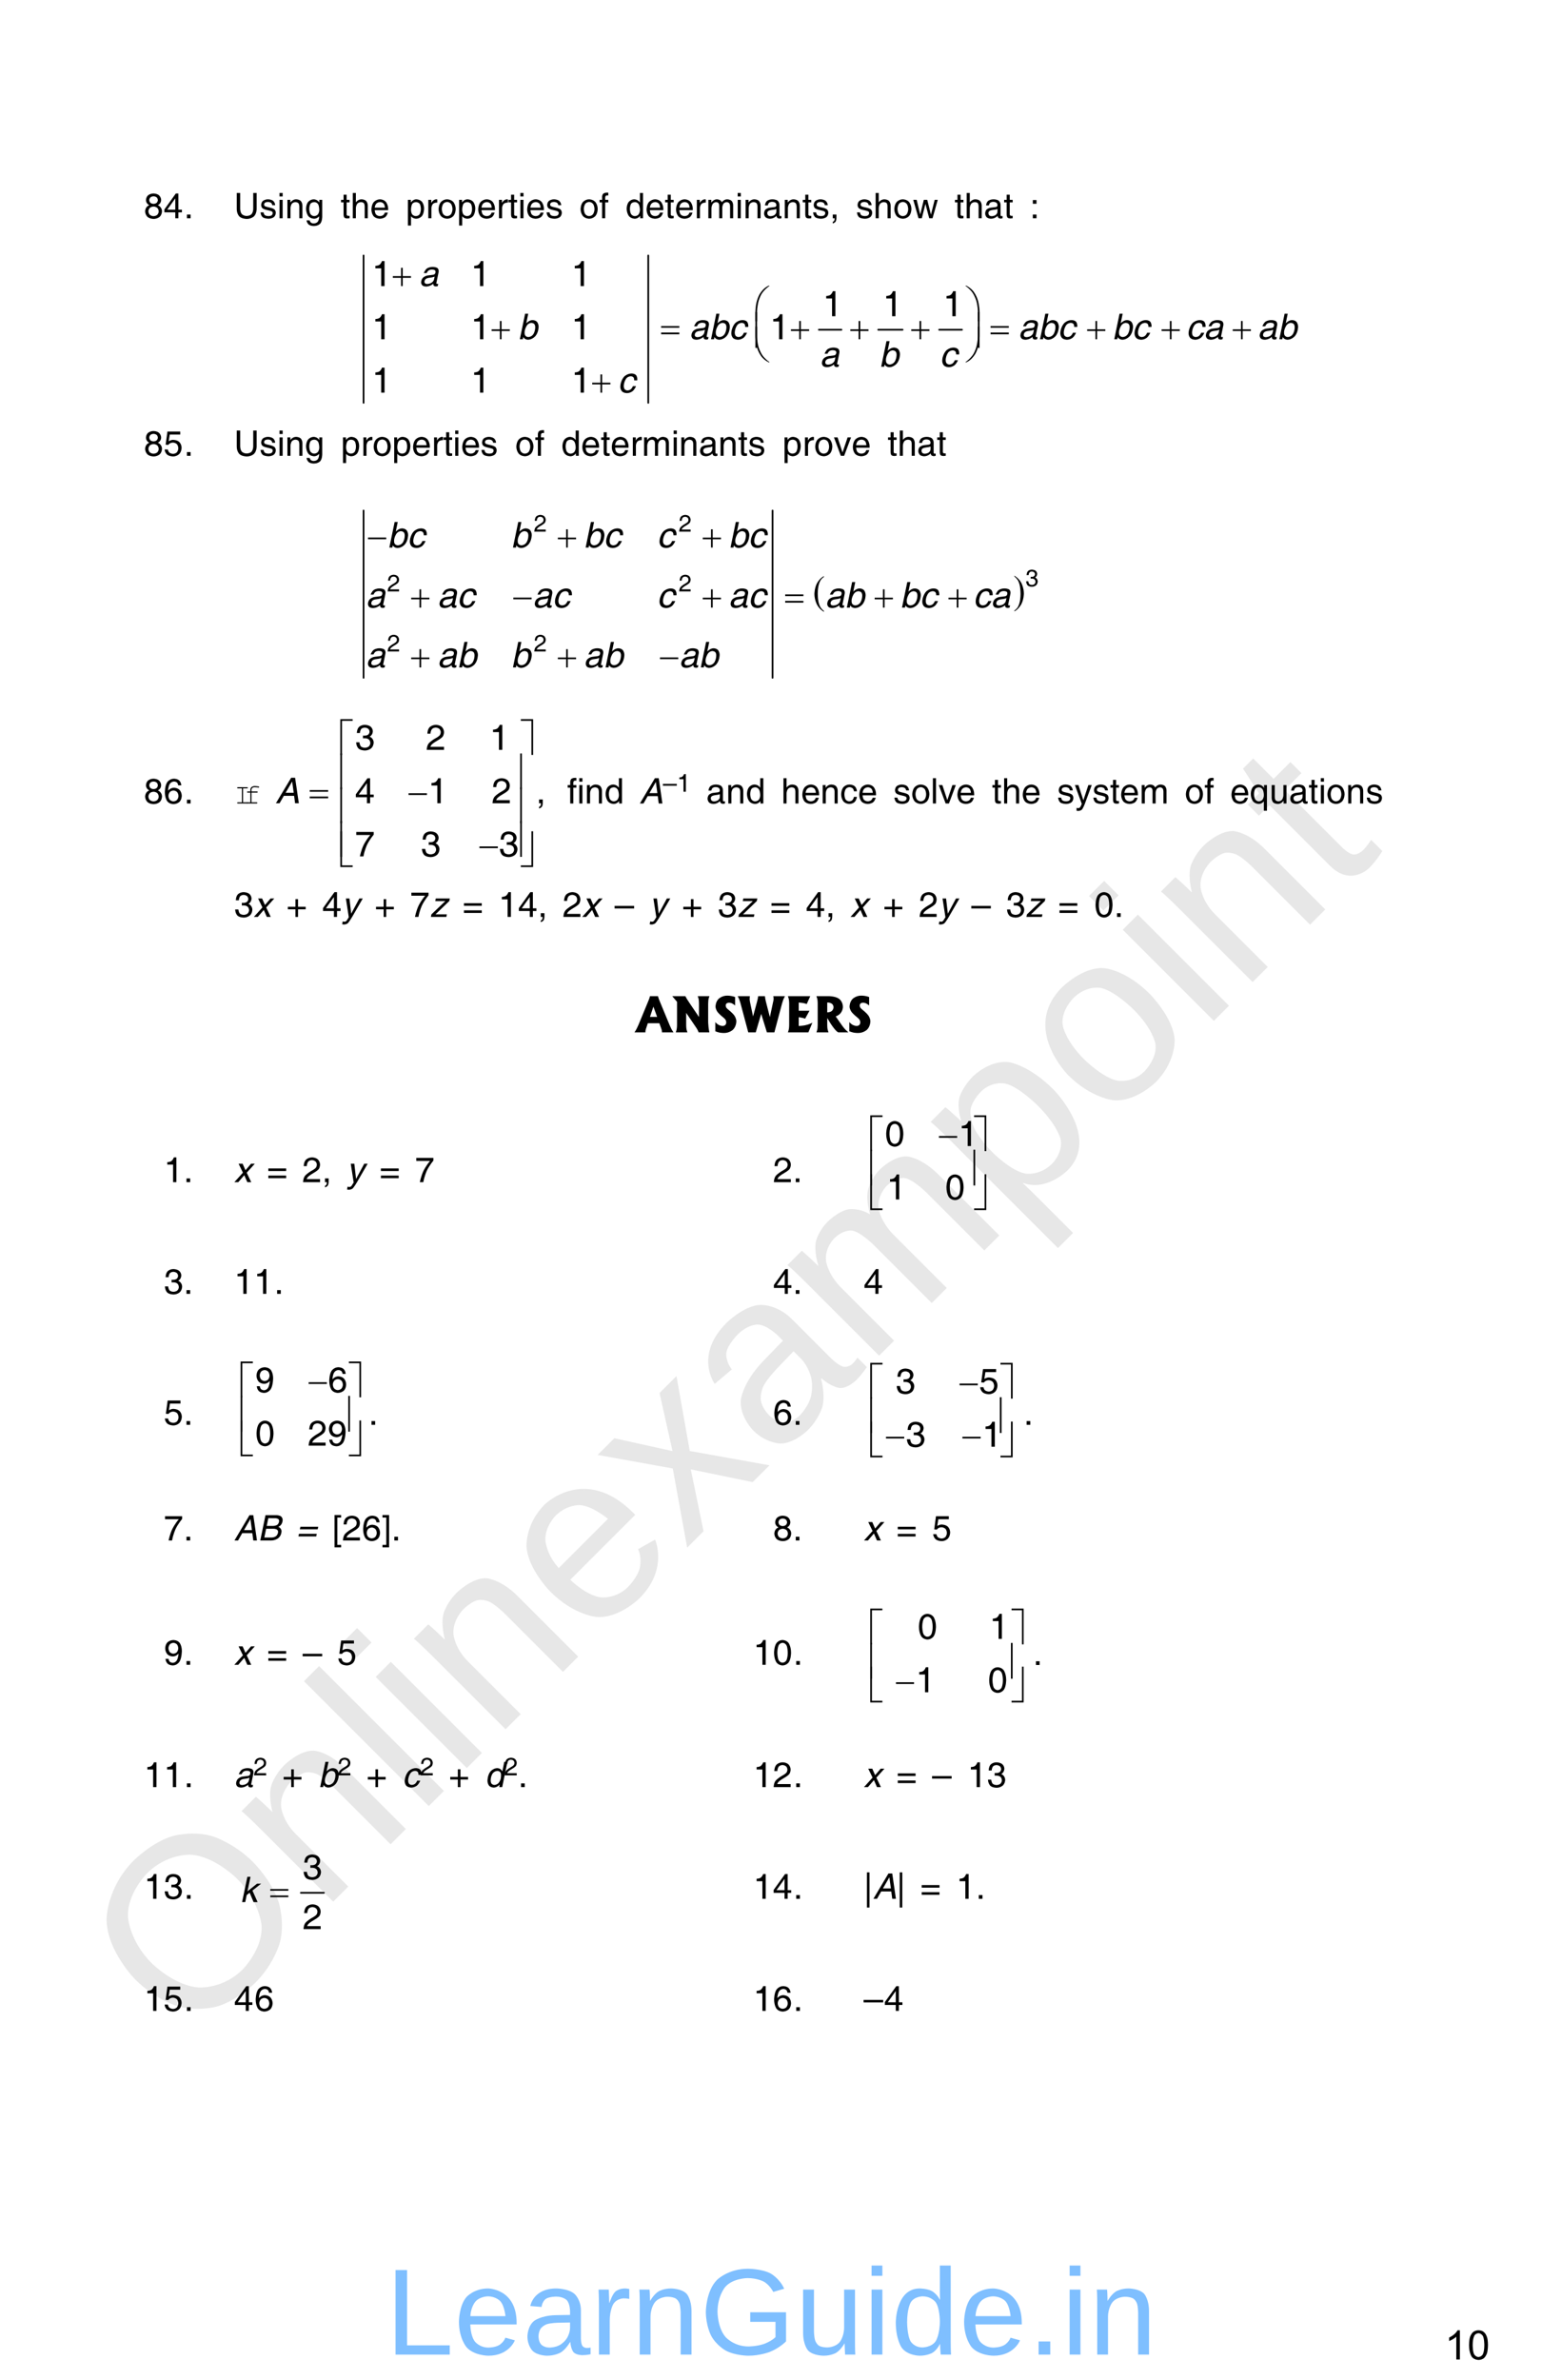 <?xml version="1.0" encoding="UTF-8" standalone="no"?>
<!DOCTYPE svg PUBLIC "-//W3C//DTD SVG 1.1//EN"
"http://www.w3.org/Graphics/SVG/1.1/DTD/svg11.dtd">
<svg viewBox="0 0 696 1074" version="1.1" xmlns="http://www.w3.org/2000/svg" xmlns:xlink="http://www.w3.org/1999/xlink">
<defs>
<style type="text/css"><![CDATA[
.g0_21{
fill: none;
stroke: #000000;
stroke-width: 0.765;
stroke-linecap: round;
stroke-linejoin: miter;
}
.g1_21{
fill: none;
stroke: #000000;
stroke-width: 0.764;
stroke-linecap: round;
stroke-linejoin: miter;
}
.g2_21{
fill: none;
stroke: #000000;
stroke-width: 0.771;
stroke-linecap: round;
stroke-linejoin: miter;
}
]]></style>
</defs>
<g fill="#D4D4D4" fill-opacity="0.56" >
<use xlink:href="#f0_1f" transform="matrix(50.9,-50.9,50.9,50.9,84.5,924.1)" />
<use xlink:href="#f0_2a" transform="matrix(50.9,-50.9,50.9,50.9,145,863.6)" />
<use xlink:href="#f0_28" transform="matrix(50.9,-50.9,50.9,50.9,188.3,820.3)" />
<use xlink:href="#f0_25" transform="matrix(50.9,-50.9,50.9,50.9,205.5,803.1)" />
<use xlink:href="#f0_2a" transform="matrix(50.9,-50.9,50.9,50.9,222.8,785.8)" />
<use xlink:href="#f0_21" transform="matrix(50.9,-50.9,50.9,50.9,266,742.5)" />
<use xlink:href="#f0_2k" transform="matrix(50.9,-50.9,50.9,50.9,309.3,699.3)" />
<use xlink:href="#f0_1x" transform="matrix(50.9,-50.9,50.9,50.9,348.2,660.4)" />
<use xlink:href="#f0_29" transform="matrix(50.9,-50.9,50.9,50.9,391.4,617.2)" />
<use xlink:href="#f0_2c" transform="matrix(50.9,-50.9,50.9,50.9,456.2,552.4)" />
<use xlink:href="#f0_2b" transform="matrix(50.9,-50.9,50.9,50.9,499.5,509.1)" />
<use xlink:href="#f0_25" transform="matrix(50.9,-50.9,50.9,50.9,542.7,465.9)" />
<use xlink:href="#f0_2a" transform="matrix(50.9,-50.9,50.9,50.9,560,448.6)" />
<use xlink:href="#f0_2g" transform="matrix(50.9,-50.9,50.9,50.9,603.2,405.4)" />
</g>
<g fill="#000000" >
<use xlink:href="#f1_r" transform="matrix(10.4,0,0,10.4,64.9,98.5)" />
<use xlink:href="#f1_n" transform="matrix(10.4,0,0,10.4,73.8,98.5)" />
<use xlink:href="#f1_h" transform="matrix(10.4,0,0,10.4,83,98.5)" />
<use xlink:href="#f1_1k" transform="matrix(10.4,0,0,10.4,105.6,98.5)" />
<use xlink:href="#f1_2e" transform="matrix(10.4,0,0,10.4,117.1,98.5)" />
<use xlink:href="#f1_24" transform="matrix(10.4,0,0,10.4,125.1,98.5)" />
<use xlink:href="#f1_29" transform="matrix(10.4,0,0,10.4,128.7,98.5)" />
<use xlink:href="#f1_22" transform="matrix(10.4,0,0,10.4,137.5,98.5)" />
<use xlink:href="#f1_2f" transform="matrix(10.4,0,0,10.4,153.7,98.5)" />
<use xlink:href="#f1_23" transform="matrix(10.4,0,0,10.4,158.2,98.5)" />
<use xlink:href="#f1_20" transform="matrix(10.4,0,0,10.4,167,98.5)" />
<use xlink:href="#f1_2b" transform="matrix(10.4,0,0,10.4,183.2,98.5)" />
<use xlink:href="#f1_2d" transform="matrix(10.4,0,0,10.4,192.1,98.5)" />
<use xlink:href="#f1_2a" transform="matrix(10.4,0,0,10.4,197.4,98.5)" />
<use xlink:href="#f1_2b" transform="matrix(10.4,0,0,10.4,206.3,98.5)" />
<use xlink:href="#f1_20" transform="matrix(10.4,0,0,10.4,215.2,98.5)" />
<use xlink:href="#f1_2d" transform="matrix(10.4,0,0,10.4,224,98.5)" />
<use xlink:href="#f1_2f" transform="matrix(10.4,0,0,10.4,229.3,98.5)" />
<use xlink:href="#f1_24" transform="matrix(10.4,0,0,10.4,233.8,98.5)" />
<use xlink:href="#f1_20" transform="matrix(10.4,0,0,10.4,237.3,98.5)" />
<use xlink:href="#f1_2e" transform="matrix(10.4,0,0,10.4,246.2,98.5)" />
<use xlink:href="#f1_2a" transform="matrix(10.4,0,0,10.4,261.5,98.5)" />
<use xlink:href="#f1_21" transform="matrix(10.4,0,0,10.4,270.4,98.5)" />
<use xlink:href="#f1_1z" transform="matrix(10.4,0,0,10.4,282.3,98.5)" />
<use xlink:href="#f1_20" transform="matrix(10.4,0,0,10.4,291.2,98.5)" />
<use xlink:href="#f1_2f" transform="matrix(10.4,0,0,10.4,300,98.5)" />
<use xlink:href="#f1_20" transform="matrix(10.4,0,0,10.4,304.5,98.5)" />
<use xlink:href="#f1_2d" transform="matrix(10.4,0,0,10.4,313.3,98.5)" />
<use xlink:href="#f1_28" transform="matrix(10.4,0,0,10.4,318.7,98.5)" />
<use xlink:href="#f1_24" transform="matrix(10.4,0,0,10.4,331.9,98.5)" />
<use xlink:href="#f1_29" transform="matrix(10.4,0,0,10.4,335.5,98.5)" />
<use xlink:href="#f1_1w" transform="matrix(10.4,0,0,10.4,344.3,98.5)" />
<use xlink:href="#f1_29" transform="matrix(10.4,0,0,10.4,353.2,98.5)" />
<use xlink:href="#f1_2f" transform="matrix(10.4,0,0,10.4,362.1,98.5)" />
<use xlink:href="#f1_2e" transform="matrix(10.4,0,0,10.4,366.5,98.5)" />
<use xlink:href="#f1_f" transform="matrix(10.4,0,0,10.4,374.5,98.5)" />
<use xlink:href="#f1_2e" transform="matrix(10.4,0,0,10.4,386.3,98.5)" />
<use xlink:href="#f1_23" transform="matrix(10.4,0,0,10.4,394.2,98.5)" />
<use xlink:href="#f1_2a" transform="matrix(10.4,0,0,10.4,403.1,98.5)" />
<use xlink:href="#f1_2i" transform="matrix(10.4,0,0,10.4,412,98.5)" />
<use xlink:href="#f1_2f" transform="matrix(10.4,0,0,10.4,430.8,98.5)" />
<use xlink:href="#f1_23" transform="matrix(10.4,0,0,10.4,435.3,98.5)" />
<use xlink:href="#f1_1w" transform="matrix(10.4,0,0,10.4,444.1,98.5)" />
<use xlink:href="#f1_2f" transform="matrix(10.4,0,0,10.4,453,98.5)" />
<use xlink:href="#f1_t" transform="matrix(10.4,0,0,10.4,464.8,98.5)" />
</g>
<path d="M164.1,115.3v66.5M292.6,115.3v66.5m77,-33h10.2m16.6,0h11m16.5,0h10.3" class="g0_21" />
<g fill="#000000" >
<use xlink:href="#f1_k" transform="matrix(10.5,0,0,10.5,167.8,129.1)" />
<use xlink:href="#f1_k" transform="matrix(10.5,0,0,10.5,212.4,129.1)" />
<use xlink:href="#f1_k" transform="matrix(10.5,0,0,10.5,257.8,129.1)" />
<use xlink:href="#f1_k" transform="matrix(10.5,0,0,10.5,371.3,142.7)" />
<use xlink:href="#f1_k" transform="matrix(10.5,0,0,10.5,398.4,142.7)" />
<use xlink:href="#f1_k" transform="matrix(10.5,0,0,10.5,425.6,142.7)" />
<use xlink:href="#f1_k" transform="matrix(10.5,0,0,10.5,167.8,153.1)" />
<use xlink:href="#f1_k" transform="matrix(10.5,0,0,10.5,212.4,153.1)" />
<use xlink:href="#f1_k" transform="matrix(10.5,0,0,10.5,257.8,153.1)" />
<use xlink:href="#f1_k" transform="matrix(10.5,0,0,10.5,347.4,153.1)" />
<use xlink:href="#f1_k" transform="matrix(10.5,0,0,10.5,167.8,177.2)" />
<use xlink:href="#f1_k" transform="matrix(10.5,0,0,10.5,212.4,177.2)" />
<use xlink:href="#f1_k" transform="matrix(10.5,0,0,10.5,257.8,177.2)" />
<use xlink:href="#f2_f" transform="matrix(10.5,0,0,10.5,177.3,129.1)" />
<use xlink:href="#f2_4o" transform="matrix(10.5,0,0,10.5,340.3,143.7)" />
<use xlink:href="#f2_54" transform="matrix(10.5,0,0,10.5,434.9,143.7)" />
<use xlink:href="#f2_f" transform="matrix(10.5,0,0,10.5,221.9,153.1)" />
<use xlink:href="#f2_x" transform="matrix(10.5,0,0,10.5,298.4,153.1)" />
<use xlink:href="#f2_f" transform="matrix(10.5,0,0,10.5,357,153.1)" />
<use xlink:href="#f2_f" transform="matrix(10.5,0,0,10.5,383.8,153.1)" />
<use xlink:href="#f2_f" transform="matrix(10.5,0,0,10.5,411.3,153.1)" />
<use xlink:href="#f2_x" transform="matrix(10.5,0,0,10.5,447.1,153.1)" />
<use xlink:href="#f2_f" transform="matrix(10.5,0,0,10.5,490.7,153.1)" />
<use xlink:href="#f2_f" transform="matrix(10.5,0,0,10.5,524.3,153.1)" />
<use xlink:href="#f2_f" transform="matrix(10.5,0,0,10.5,556.4,153.1)" />
<use xlink:href="#f2_4p" transform="matrix(10.5,0,0,10.5,340.3,155.7)" />
<use xlink:href="#f2_55" transform="matrix(10.5,0,0,10.5,434.9,155.7)" />
<use xlink:href="#f2_4q" transform="matrix(10.5,0,0,10.5,340.3,162.3)" />
<use xlink:href="#f2_56" transform="matrix(10.5,0,0,10.5,434.9,162.3)" />
<use xlink:href="#f2_f" transform="matrix(10.5,0,0,10.5,267.3,177.2)" />
<use xlink:href="#f3_1w" transform="matrix(10.5,0,0,10.5,189.1,129.1)" />
<use xlink:href="#f3_1x" transform="matrix(10.5,0,0,10.5,233.7,153.1)" />
<use xlink:href="#f3_1w" transform="matrix(10.5,0,0,10.5,311.1,153.1)" />
<use xlink:href="#f3_1x" transform="matrix(10.5,0,0,10.5,320,153.1)" />
<use xlink:href="#f3_1y" transform="matrix(10.5,0,0,10.5,328.9,153.1)" />
<use xlink:href="#f3_1w" transform="matrix(10.5,0,0,10.5,459.6,153.1)" />
<use xlink:href="#f3_1x" transform="matrix(10.5,0,0,10.5,468.5,153.1)" />
<use xlink:href="#f3_1y" transform="matrix(10.5,0,0,10.5,477.4,153.1)" />
<use xlink:href="#f3_1x" transform="matrix(10.5,0,0,10.5,502,153.1)" />
<use xlink:href="#f3_1y" transform="matrix(10.5,0,0,10.5,510.9,153.1)" />
<use xlink:href="#f3_1y" transform="matrix(10.5,0,0,10.5,535.3,153.1)" />
<use xlink:href="#f3_1w" transform="matrix(10.5,0,0,10.5,543.3,153.1)" />
<use xlink:href="#f3_1w" transform="matrix(10.5,0,0,10.5,567.6,153.1)" />
<use xlink:href="#f3_1x" transform="matrix(10.5,0,0,10.5,576.5,153.1)" />
<use xlink:href="#f3_1w" transform="matrix(10.5,0,0,10.5,370,165.5)" />
<use xlink:href="#f3_1x" transform="matrix(10.5,0,0,10.5,396.8,165.5)" />
<use xlink:href="#f3_1y" transform="matrix(10.5,0,0,10.5,424.1,165.5)" />
<use xlink:href="#f3_1y" transform="matrix(10.5,0,0,10.5,278.8,177.2)" />
<use xlink:href="#f1_r" transform="matrix(10.4,0,0,10.4,64.9,205.7)" />
<use xlink:href="#f1_o" transform="matrix(10.4,0,0,10.4,73.8,205.7)" />
<use xlink:href="#f1_h" transform="matrix(10.4,0,0,10.4,83,205.7)" />
<use xlink:href="#f1_1k" transform="matrix(10.4,0,0,10.4,105.6,205.7)" />
<use xlink:href="#f1_2e" transform="matrix(10.4,0,0,10.4,117.1,205.7)" />
<use xlink:href="#f1_24" transform="matrix(10.4,0,0,10.4,125.1,205.7)" />
<use xlink:href="#f1_29" transform="matrix(10.4,0,0,10.4,128.7,205.7)" />
<use xlink:href="#f1_22" transform="matrix(10.4,0,0,10.4,137.5,205.7)" />
<use xlink:href="#f1_2b" transform="matrix(10.4,0,0,10.4,153.9,205.7)" />
<use xlink:href="#f1_2d" transform="matrix(10.4,0,0,10.4,162.8,205.7)" />
<use xlink:href="#f1_2a" transform="matrix(10.4,0,0,10.4,168.1,205.7)" />
<use xlink:href="#f1_2b" transform="matrix(10.4,0,0,10.4,177,205.7)" />
<use xlink:href="#f1_20" transform="matrix(10.4,0,0,10.4,185.8,205.7)" />
<use xlink:href="#f1_2d" transform="matrix(10.4,0,0,10.4,194.7,205.7)" />
<use xlink:href="#f1_2f" transform="matrix(10.4,0,0,10.4,200,205.7)" />
<use xlink:href="#f1_24" transform="matrix(10.4,0,0,10.4,204.4,205.7)" />
<use xlink:href="#f1_20" transform="matrix(10.4,0,0,10.4,208,205.7)" />
<use xlink:href="#f1_2e" transform="matrix(10.4,0,0,10.4,216.8,205.7)" />
<use xlink:href="#f1_2a" transform="matrix(10.4,0,0,10.4,232.5,205.7)" />
<use xlink:href="#f1_21" transform="matrix(10.4,0,0,10.4,241.4,205.7)" />
<use xlink:href="#f1_1z" transform="matrix(10.4,0,0,10.4,253.3,205.7)" />
<use xlink:href="#f1_20" transform="matrix(10.4,0,0,10.4,262.2,205.7)" />
<use xlink:href="#f1_2f" transform="matrix(10.4,0,0,10.4,271.1,205.7)" />
<use xlink:href="#f1_20" transform="matrix(10.4,0,0,10.4,275.5,205.7)" />
<use xlink:href="#f1_2d" transform="matrix(10.4,0,0,10.4,284.4,205.7)" />
<use xlink:href="#f1_28" transform="matrix(10.4,0,0,10.4,289.7,205.7)" />
<use xlink:href="#f1_24" transform="matrix(10.4,0,0,10.4,303,205.7)" />
<use xlink:href="#f1_29" transform="matrix(10.4,0,0,10.4,306.5,205.7)" />
<use xlink:href="#f1_1w" transform="matrix(10.4,0,0,10.4,315.4,205.7)" />
<use xlink:href="#f1_29" transform="matrix(10.4,0,0,10.4,324.2,205.7)" />
<use xlink:href="#f1_2f" transform="matrix(10.4,0,0,10.4,333.1,205.7)" />
<use xlink:href="#f1_2e" transform="matrix(10.4,0,0,10.4,337.6,205.7)" />
<use xlink:href="#f1_2b" transform="matrix(10.4,0,0,10.4,353.2,205.7)" />
<use xlink:href="#f1_2d" transform="matrix(10.4,0,0,10.4,362.1,205.7)" />
<use xlink:href="#f1_2a" transform="matrix(10.4,0,0,10.4,367.4,205.7)" />
<use xlink:href="#f1_2h" transform="matrix(10.4,0,0,10.4,376.3,205.7)" />
<use xlink:href="#f1_20" transform="matrix(10.4,0,0,10.4,384.3,205.7)" />
<use xlink:href="#f1_2f" transform="matrix(10.4,0,0,10.4,400.6,205.7)" />
<use xlink:href="#f1_23" transform="matrix(10.4,0,0,10.4,405.1,205.7)" />
<use xlink:href="#f1_1w" transform="matrix(10.4,0,0,10.4,413.9,205.7)" />
<use xlink:href="#f1_2f" transform="matrix(10.4,0,0,10.4,422.8,205.7)" />
</g>
<path d="M164.1,230.4v75.5M348.7,230.4v75.5" class="g1_21" />
<g fill="#000000" >
<use xlink:href="#f2_c" transform="matrix(10.4,0,0,11.6,367.6,272.3)" />
<use xlink:href="#f2_d" transform="matrix(10.4,0,0,11.6,457.5,272.1)" />
<use xlink:href="#f1_l" transform="matrix(7,0,0,7,240.9,239.9)" />
<use xlink:href="#f1_l" transform="matrix(7,0,0,7,306.3,239.9)" />
<use xlink:href="#f1_m" transform="matrix(7,0,0,7,462.8,264.6)" />
<use xlink:href="#f1_l" transform="matrix(7,0,0,7,174.7,266.9)" />
<use xlink:href="#f1_l" transform="matrix(7,0,0,7,306.3,266.9)" />
<use xlink:href="#f1_l" transform="matrix(7,0,0,7,174.7,294)" />
<use xlink:href="#f1_l" transform="matrix(7,0,0,7,240.9,294)" />
<use xlink:href="#f3_1x" transform="matrix(10.5,0,0,10.5,174.8,247.1)" />
<use xlink:href="#f3_1y" transform="matrix(10.5,0,0,10.5,183.8,247.1)" />
<use xlink:href="#f3_1x" transform="matrix(10.5,0,0,10.5,230.6,247.1)" />
<use xlink:href="#f3_1x" transform="matrix(10.5,0,0,10.5,263.4,247.1)" />
<use xlink:href="#f3_1y" transform="matrix(10.5,0,0,10.5,272.4,247.1)" />
<use xlink:href="#f3_1y" transform="matrix(10.5,0,0,10.5,296.5,247.1)" />
<use xlink:href="#f3_1x" transform="matrix(10.5,0,0,10.5,328.8,247.1)" />
<use xlink:href="#f3_1y" transform="matrix(10.5,0,0,10.5,337.7,247.1)" />
<use xlink:href="#f3_1w" transform="matrix(10.5,0,0,10.5,165.1,274.2)" />
<use xlink:href="#f3_1w" transform="matrix(10.5,0,0,10.5,197.4,274.2)" />
<use xlink:href="#f3_1y" transform="matrix(10.5,0,0,10.5,206.3,274.2)" />
<use xlink:href="#f3_1w" transform="matrix(10.5,0,0,10.5,240.4,274.2)" />
<use xlink:href="#f3_1y" transform="matrix(10.5,0,0,10.5,249.3,274.2)" />
<use xlink:href="#f3_1y" transform="matrix(10.5,0,0,10.5,296.5,274.2)" />
<use xlink:href="#f3_1w" transform="matrix(10.5,0,0,10.5,328.8,274.2)" />
<use xlink:href="#f3_1y" transform="matrix(10.5,0,0,10.5,337.7,274.2)" />
<use xlink:href="#f3_1w" transform="matrix(10.5,0,0,10.5,372.4,274.2)" />
<use xlink:href="#f3_1x" transform="matrix(10.5,0,0,10.5,381.3,274.2)" />
<use xlink:href="#f3_1x" transform="matrix(10.5,0,0,10.5,406.2,274.2)" />
<use xlink:href="#f3_1y" transform="matrix(10.5,0,0,10.5,415.1,274.2)" />
<use xlink:href="#f3_1y" transform="matrix(10.5,0,0,10.5,439.2,274.2)" />
<use xlink:href="#f3_1w" transform="matrix(10.5,0,0,10.5,447.2,274.2)" />
<use xlink:href="#f3_1w" transform="matrix(10.5,0,0,10.5,165.1,301.2)" />
<use xlink:href="#f3_1w" transform="matrix(10.5,0,0,10.5,197.4,301.2)" />
<use xlink:href="#f3_1x" transform="matrix(10.5,0,0,10.5,206.3,301.2)" />
<use xlink:href="#f3_1x" transform="matrix(10.5,0,0,10.5,230.6,301.2)" />
<use xlink:href="#f3_1w" transform="matrix(10.5,0,0,10.5,263.4,301.2)" />
<use xlink:href="#f3_1x" transform="matrix(10.5,0,0,10.5,272.4,301.2)" />
<use xlink:href="#f3_1w" transform="matrix(10.5,0,0,10.5,306.5,301.2)" />
<use xlink:href="#f3_1x" transform="matrix(10.5,0,0,10.5,315.4,301.2)" />
<use xlink:href="#f2_h" transform="matrix(10.5,0,0,10.5,166.1,247.1)" />
<use xlink:href="#f2_f" transform="matrix(10.5,0,0,10.5,251.8,247.1)" />
<use xlink:href="#f2_f" transform="matrix(10.5,0,0,10.5,317.2,247.1)" />
<use xlink:href="#f2_f" transform="matrix(10.5,0,0,10.5,185.6,274.2)" />
<use xlink:href="#f2_h" transform="matrix(10.5,0,0,10.5,231.7,274.2)" />
<use xlink:href="#f2_f" transform="matrix(10.5,0,0,10.5,317.2,274.2)" />
<use xlink:href="#f2_x" transform="matrix(10.5,0,0,10.5,354.4,274.2)" />
<use xlink:href="#f2_f" transform="matrix(10.5,0,0,10.5,394.8,274.2)" />
<use xlink:href="#f2_f" transform="matrix(10.5,0,0,10.5,428.1,274.2)" />
<use xlink:href="#f2_f" transform="matrix(10.5,0,0,10.5,185.6,301.2)" />
<use xlink:href="#f2_f" transform="matrix(10.5,0,0,10.5,251.8,301.2)" />
<use xlink:href="#f2_h" transform="matrix(10.5,0,0,10.5,297.9,301.2)" />
<use xlink:href="#f1_r" transform="matrix(10.4,0,0,10.4,64.9,362.6)" />
<use xlink:href="#f1_p" transform="matrix(10.4,0,0,10.4,73.8,362.6)" />
<use xlink:href="#f1_h" transform="matrix(10.4,0,0,10.4,83,362.6)" />
<use xlink:href="#f4_19" transform="matrix(8.4,0,0,8.4,105.6,362.6)" />
<use xlink:href="#f4_22" transform="matrix(8.4,0,0,8.4,110,362.6)" />
<use xlink:href="#f1_m" transform="matrix(10.6,0,0,10.5,160.2,338.4)" />
<use xlink:href="#f1_l" transform="matrix(10.6,0,0,10.5,192.2,338.4)" />
<use xlink:href="#f1_k" transform="matrix(10.6,0,0,10.5,220.9,338.4)" />
<use xlink:href="#f1_n" transform="matrix(10.6,0,0,10.5,160.2,362.5)" />
<use xlink:href="#f1_k" transform="matrix(10.6,0,0,10.5,193.1,362.5)" />
<use xlink:href="#f1_l" transform="matrix(10.6,0,0,10.5,221.9,362.5)" />
<use xlink:href="#f1_f" transform="matrix(10.6,0,0,10.5,241.9,362.5)" />
<use xlink:href="#f1_q" transform="matrix(10.6,0,0,10.5,160.2,386.5)" />
<use xlink:href="#f1_m" transform="matrix(10.6,0,0,10.5,189.9,386.5)" />
<use xlink:href="#f1_m" transform="matrix(10.6,0,0,10.5,225.1,386.5)" />
<use xlink:href="#f2_4r" transform="matrix(10.6,0,0,10.5,153.6,339.4)" />
<use xlink:href="#f2_57" transform="matrix(10.6,0,0,10.5,234.8,339.4)" />
<use xlink:href="#f2_4s" transform="matrix(10.6,0,0,10.5,153.6,354.9)" />
<use xlink:href="#f2_58" transform="matrix(10.6,0,0,10.5,234.8,354.9)" />
<use xlink:href="#f2_x" transform="matrix(10.6,0,0,10.5,139.8,362.5)" />
<use xlink:href="#f2_h" transform="matrix(10.6,0,0,10.5,184.4,362.5)" />
<use xlink:href="#f2_4s" transform="matrix(10.6,0,0,10.5,153.6,370.2)" />
<use xlink:href="#f2_58" transform="matrix(10.6,0,0,10.5,234.8,370.2)" />
<use xlink:href="#f2_4s" transform="matrix(10.6,0,0,10.5,153.6,385.4)" />
<use xlink:href="#f2_58" transform="matrix(10.6,0,0,10.5,234.8,385.4)" />
<use xlink:href="#f2_h" transform="matrix(10.6,0,0,10.5,216.4,386.5)" />
<use xlink:href="#f2_4t" transform="matrix(10.6,0,0,10.5,153.6,390)" />
<use xlink:href="#f2_59" transform="matrix(10.6,0,0,10.5,234.8,390)" />
<use xlink:href="#f3_10" transform="matrix(10.6,0,0,10.5,124.3,362.5)" />
<use xlink:href="#f1_21" transform="matrix(10.4,0,0,10.4,256,362.6)" />
<use xlink:href="#f1_24" transform="matrix(10.4,0,0,10.4,260.4,362.6)" />
<use xlink:href="#f1_29" transform="matrix(10.4,0,0,10.4,263.9,362.6)" />
<use xlink:href="#f1_1z" transform="matrix(10.4,0,0,10.4,272.8,362.6)" />
<use xlink:href="#f3_10" transform="matrix(10.4,0,0,10.4,288.6,362.6)" />
<use xlink:href="#f1_99" transform="matrix(7.4,0,0,7.4,299.2,357.3)" />
<use xlink:href="#f1_k" transform="matrix(7.4,0,0,7.4,305.5,357.3)" />
<use xlink:href="#f1_1w" transform="matrix(10.4,0,0,10.4,318.8,362.6)" />
<use xlink:href="#f1_29" transform="matrix(10.4,0,0,10.4,327.7,362.6)" />
<use xlink:href="#f1_1z" transform="matrix(10.4,0,0,10.4,336.6,362.6)" />
<use xlink:href="#f1_23" transform="matrix(10.4,0,0,10.4,352.6,362.6)" />
<use xlink:href="#f1_20" transform="matrix(10.4,0,0,10.4,361.5,362.6)" />
<use xlink:href="#f1_29" transform="matrix(10.4,0,0,10.4,370.3,362.6)" />
<use xlink:href="#f1_1y" transform="matrix(10.4,0,0,10.4,379.2,362.6)" />
<use xlink:href="#f1_20" transform="matrix(10.4,0,0,10.4,387.2,362.6)" />
<use xlink:href="#f1_2e" transform="matrix(10.4,0,0,10.4,403.2,362.6)" />
<use xlink:href="#f1_2a" transform="matrix(10.4,0,0,10.4,411.2,362.6)" />
<use xlink:href="#f1_27" transform="matrix(10.4,0,0,10.4,420,362.6)" />
<use xlink:href="#f1_2h" transform="matrix(10.4,0,0,10.4,423.6,362.6)" />
<use xlink:href="#f1_20" transform="matrix(10.4,0,0,10.4,431.5,362.6)" />
<use xlink:href="#f1_2f" transform="matrix(10.4,0,0,10.4,447.7,362.6)" />
<use xlink:href="#f1_23" transform="matrix(10.4,0,0,10.4,452.2,362.6)" />
<use xlink:href="#f1_20" transform="matrix(10.4,0,0,10.4,461,362.6)" />
<use xlink:href="#f1_2e" transform="matrix(10.4,0,0,10.4,477.1,362.6)" />
<use xlink:href="#f1_2k" transform="matrix(10.4,0,0,10.4,485,362.6)" />
<use xlink:href="#f1_2e" transform="matrix(10.4,0,0,10.4,493,362.6)" />
<use xlink:href="#f1_2f" transform="matrix(10.4,0,0,10.4,501,362.6)" />
<use xlink:href="#f1_20" transform="matrix(10.4,0,0,10.4,505.4,362.6)" />
<use xlink:href="#f1_28" transform="matrix(10.4,0,0,10.4,514.3,362.6)" />
<use xlink:href="#f1_2a" transform="matrix(10.4,0,0,10.4,534.7,362.6)" />
<use xlink:href="#f1_21" transform="matrix(10.4,0,0,10.4,543.6,362.6)" />
<use xlink:href="#f1_20" transform="matrix(10.4,0,0,10.4,555.2,362.6)" />
<use xlink:href="#f1_2c" transform="matrix(10.4,0,0,10.4,564,362.6)" />
<use xlink:href="#f1_2g" transform="matrix(10.4,0,0,10.4,572.9,362.6)" />
<use xlink:href="#f1_1w" transform="matrix(10.4,0,0,10.4,581.8,362.6)" />
<use xlink:href="#f1_2f" transform="matrix(10.4,0,0,10.4,590.6,362.6)" />
<use xlink:href="#f1_24" transform="matrix(10.4,0,0,10.4,595.1,362.6)" />
<use xlink:href="#f1_2a" transform="matrix(10.4,0,0,10.4,598.6,362.6)" />
<use xlink:href="#f1_29" transform="matrix(10.4,0,0,10.4,607.5,362.6)" />
<use xlink:href="#f1_2e" transform="matrix(10.4,0,0,10.4,616.4,362.6)" />
<use xlink:href="#f1_m" transform="matrix(10.4,0,0,10.4,105.6,413.8)" />
<use xlink:href="#f3_2j" transform="matrix(10.4,0,0,10.4,114.4,413.8)" />
<use xlink:href="#f1_e" transform="matrix(10.4,0,0,10.4,129.3,413.8)" />
<use xlink:href="#f1_n" transform="matrix(10.4,0,0,10.4,145.4,413.8)" />
<use xlink:href="#f3_2k" transform="matrix(10.4,0,0,10.4,154.2,413.8)" />
<use xlink:href="#f1_e" transform="matrix(10.4,0,0,10.4,169.1,413.8)" />
<use xlink:href="#f1_q" transform="matrix(10.4,0,0,10.4,185.1,413.8)" />
<use xlink:href="#f3_2l" transform="matrix(10.4,0,0,10.4,194,413.8)" />
<use xlink:href="#f1_w" transform="matrix(10.4,0,0,10.4,208.8,413.8)" />
<use xlink:href="#f1_k" transform="matrix(10.4,0,0,10.4,224.9,413.8)" />
<use xlink:href="#f1_n" transform="matrix(10.4,0,0,10.4,233.8,413.8)" />
<use xlink:href="#f1_f" transform="matrix(10.4,0,0,10.4,242.7,413.8)" />
<use xlink:href="#f1_l" transform="matrix(10.4,0,0,10.4,253.9,413.8)" />
<use xlink:href="#f3_2j" transform="matrix(10.4,0,0,10.4,262.6,413.8)" />
<use xlink:href="#f1_99" transform="matrix(10.4,0,0,10.4,277.4,413.8)" />
<use xlink:href="#f3_2k" transform="matrix(10.4,0,0,10.4,293,413.8)" />
<use xlink:href="#f1_e" transform="matrix(10.4,0,0,10.4,307.8,413.8)" />
<use xlink:href="#f1_m" transform="matrix(10.4,0,0,10.4,323.9,413.8)" />
<use xlink:href="#f3_2l" transform="matrix(10.4,0,0,10.4,332.8,413.8)" />
<use xlink:href="#f1_w" transform="matrix(10.4,0,0,10.4,347.6,413.8)" />
<use xlink:href="#f1_n" transform="matrix(10.4,0,0,10.4,363.7,413.8)" />
<use xlink:href="#f1_f" transform="matrix(10.4,0,0,10.4,372.6,413.8)" />
<use xlink:href="#f3_2j" transform="matrix(10.4,0,0,10.4,383.7,413.8)" />
<use xlink:href="#f1_e" transform="matrix(10.4,0,0,10.4,398.6,413.8)" />
<use xlink:href="#f1_l" transform="matrix(10.4,0,0,10.4,414.7,413.8)" />
<use xlink:href="#f3_2k" transform="matrix(10.4,0,0,10.4,423.5,413.8)" />
<use xlink:href="#f1_99" transform="matrix(10.4,0,0,10.4,438.4,413.8)" />
<use xlink:href="#f1_m" transform="matrix(10.4,0,0,10.4,454,413.8)" />
<use xlink:href="#f3_2l" transform="matrix(10.4,0,0,10.4,462.8,413.8)" />
<use xlink:href="#f1_w" transform="matrix(10.4,0,0,10.4,477.6,413.8)" />
<use xlink:href="#f1_j" transform="matrix(10.4,0,0,10.4,493.9,413.8)" />
<use xlink:href="#f1_h" transform="matrix(10.4,0,0,10.4,502.8,413.8)" />
<use xlink:href="#f5_10" transform="matrix(14,0,0,14,286.9,465.9)" />
<use xlink:href="#f5_1d" transform="matrix(14,0,0,14,303.5,465.9)" />
<use xlink:href="#f5_1i" transform="matrix(14,0,0,14,321.7,465.9)" />
<use xlink:href="#f5_1m" transform="matrix(14,0,0,14,333.2,465.9)" />
<use xlink:href="#f5_14" transform="matrix(14,0,0,14,354.2,465.9)" />
<use xlink:href="#f5_1h" transform="matrix(14,0,0,14,367.2,465.9)" />
<use xlink:href="#f5_1i" transform="matrix(14,0,0,14,382.2,465.9)" />
<use xlink:href="#f1_k" transform="matrix(10.4,0,0,10.4,73.9,533.5)" />
<use xlink:href="#f1_h" transform="matrix(10.4,0,0,10.4,82.8,533.5)" />
<use xlink:href="#f3_2j" transform="matrix(10.4,0,0,10.4,105.6,533.5)" />
<use xlink:href="#f1_w" transform="matrix(10.4,0,0,10.4,120.5,533.5)" />
<use xlink:href="#f1_l" transform="matrix(10.4,0,0,10.4,136.4,533.5)" />
<use xlink:href="#f1_f" transform="matrix(10.4,0,0,10.4,145.3,533.5)" />
<use xlink:href="#f3_2k" transform="matrix(10.4,0,0,10.4,156.4,533.5)" />
<use xlink:href="#f1_w" transform="matrix(10.4,0,0,10.4,171.3,533.5)" />
<use xlink:href="#f1_q" transform="matrix(10.4,0,0,10.4,187.3,533.5)" />
<use xlink:href="#f1_l" transform="matrix(10.4,0,0,10.4,348.9,533.5)" />
<use xlink:href="#f1_h" transform="matrix(10.4,0,0,10.4,357.8,533.5)" />
<use xlink:href="#f1_j" transform="matrix(10.5,0,0,10.5,399.4,517.2)" />
<use xlink:href="#f1_k" transform="matrix(10.5,0,0,10.5,432.5,517.2)" />
<use xlink:href="#f1_k" transform="matrix(10.5,0,0,10.5,400.1,541.3)" />
<use xlink:href="#f1_j" transform="matrix(10.5,0,0,10.5,426.6,541.3)" />
<use xlink:href="#f2_h" transform="matrix(10.5,0,0,10.5,423.8,517.2)" />
<use xlink:href="#f2_4r" transform="matrix(10.5,0,0,10.5,392.8,518.2)" />
<use xlink:href="#f2_57" transform="matrix(10.5,0,0,10.5,439.4,518.2)" />
<use xlink:href="#f2_4s" transform="matrix(10.5,0,0,10.5,392.8,533.7)" />
<use xlink:href="#f2_58" transform="matrix(10.5,0,0,10.5,439.4,533.7)" />
<use xlink:href="#f2_4t" transform="matrix(10.5,0,0,10.5,392.8,544.8)" />
<use xlink:href="#f2_59" transform="matrix(10.5,0,0,10.5,439.4,544.8)" />
<use xlink:href="#f1_m" transform="matrix(10.4,0,0,10.4,73.9,583.9)" />
<use xlink:href="#f1_h" transform="matrix(10.4,0,0,10.4,82.8,583.9)" />
<use xlink:href="#f1_k" transform="matrix(10.4,0,0,10.4,105.6,583.9)" />
<use xlink:href="#f1_k" transform="matrix(10.4,0,0,10.4,114.5,583.9)" />
<use xlink:href="#f1_h" transform="matrix(10.4,0,0,10.4,123.7,583.9)" />
<use xlink:href="#f1_n" transform="matrix(10.4,0,0,10.4,348.9,583.9)" />
<use xlink:href="#f1_h" transform="matrix(10.4,0,0,10.4,357.8,583.9)" />
<use xlink:href="#f1_n" transform="matrix(10.4,0,0,10.4,389.8,583.9)" />
<use xlink:href="#f1_o" transform="matrix(10.4,0,0,10.4,73.9,643)" />
<use xlink:href="#f1_h" transform="matrix(10.4,0,0,10.4,82.8,643)" />
<use xlink:href="#f1_s" transform="matrix(10.4,0,0,10.5,115.1,628.3)" />
<use xlink:href="#f1_p" transform="matrix(10.4,0,0,10.5,148,628.3)" />
<use xlink:href="#f1_j" transform="matrix(10.4,0,0,10.5,115.2,652.4)" />
<use xlink:href="#f1_l" transform="matrix(10.4,0,0,10.5,138.9,652.4)" />
<use xlink:href="#f1_s" transform="matrix(10.4,0,0,10.5,147.8,652.4)" />
<use xlink:href="#f2_h" transform="matrix(10.5,0,0,10.5,139.3,628.3)" />
<use xlink:href="#f2_4r" transform="matrix(10.5,0,0,10.5,108.6,629.3)" />
<use xlink:href="#f2_57" transform="matrix(10.5,0,0,10.5,157.2,629.3)" />
<use xlink:href="#f2_4s" transform="matrix(10.5,0,0,10.5,108.6,644.8)" />
<use xlink:href="#f2_58" transform="matrix(10.5,0,0,10.5,157.2,644.8)" />
<use xlink:href="#f2_4t" transform="matrix(10.5,0,0,10.5,108.6,655.9)" />
<use xlink:href="#f2_59" transform="matrix(10.5,0,0,10.5,157.2,655.9)" />
<use xlink:href="#f1_h" transform="matrix(10.4,0,0,10.4,166.3,643)" />
<use xlink:href="#f1_p" transform="matrix(10.4,0,0,10.4,348.9,643)" />
<use xlink:href="#f1_h" transform="matrix(10.4,0,0,10.4,357.8,643)" />
<use xlink:href="#f1_m" transform="matrix(10.6,0,0,10.5,404.2,628.9)" />
<use xlink:href="#f1_o" transform="matrix(10.6,0,0,10.5,441.9,628.9)" />
<use xlink:href="#f1_m" transform="matrix(10.6,0,0,10.5,408.8,652.9)" />
<use xlink:href="#f1_k" transform="matrix(10.6,0,0,10.5,443.2,652.9)" />
<use xlink:href="#f2_h" transform="matrix(10.5,0,0,10.5,433.1,628.9)" />
<use xlink:href="#f2_4r" transform="matrix(10.5,0,0,10.5,392.8,629.9)" />
<use xlink:href="#f2_57" transform="matrix(10.5,0,0,10.5,451.3,629.9)" />
<use xlink:href="#f2_4s" transform="matrix(10.5,0,0,10.5,392.8,645.4)" />
<use xlink:href="#f2_58" transform="matrix(10.5,0,0,10.5,451.3,645.4)" />
<use xlink:href="#f2_h" transform="matrix(10.5,0,0,10.5,399.9,652.9)" />
<use xlink:href="#f2_h" transform="matrix(10.5,0,0,10.5,434.4,652.9)" />
<use xlink:href="#f2_4t" transform="matrix(10.5,0,0,10.5,392.8,656.4)" />
<use xlink:href="#f2_59" transform="matrix(10.5,0,0,10.5,451.3,656.4)" />
<use xlink:href="#f1_h" transform="matrix(10.4,0,0,10.4,462,643)" />
<use xlink:href="#f1_q" transform="matrix(10.4,0,0,10.4,73.9,695.2)" />
<use xlink:href="#f1_h" transform="matrix(10.4,0,0,10.4,82.8,695.2)" />
<use xlink:href="#f3_10" transform="matrix(10.4,0,0,10.4,105.6,695.2)" />
<use xlink:href="#f3_11" transform="matrix(10.4,0,0,10.4,116.3,695.2)" />
<use xlink:href="#f3_w" transform="matrix(10.4,0,0,10.4,133.7,695.2)" />
<use xlink:href="#f1_1q" transform="matrix(10.4,0,0,10.4,150,695.2)" />
<use xlink:href="#f1_l" transform="matrix(10.4,0,0,10.4,154.4,695.2)" />
<use xlink:href="#f1_p" transform="matrix(10.4,0,0,10.4,163.3,695.2)" />
<use xlink:href="#f1_1s" transform="matrix(10.4,0,0,10.4,172.2,695.2)" />
<use xlink:href="#f1_h" transform="matrix(10.4,0,0,10.4,176.6,695.2)" />
<use xlink:href="#f1_r" transform="matrix(10.4,0,0,10.4,348.9,695.2)" />
<use xlink:href="#f1_h" transform="matrix(10.4,0,0,10.4,357.8,695.2)" />
<use xlink:href="#f3_2j" transform="matrix(10.4,0,0,10.4,389.8,695.2)" />
<use xlink:href="#f1_w" transform="matrix(10.4,0,0,10.4,404.6,695.2)" />
<use xlink:href="#f1_o" transform="matrix(10.4,0,0,10.4,420.7,695.2)" />
<use xlink:href="#f1_s" transform="matrix(10.4,0,0,10.4,73.9,751.3)" />
<use xlink:href="#f1_h" transform="matrix(10.4,0,0,10.4,82.8,751.3)" />
<use xlink:href="#f3_2j" transform="matrix(10.4,0,0,10.4,105.6,751.3)" />
<use xlink:href="#f1_w" transform="matrix(10.4,0,0,10.4,120.5,751.3)" />
<use xlink:href="#f1_99" transform="matrix(10.4,0,0,10.4,136.6,751.3)" />
<use xlink:href="#f1_o" transform="matrix(10.4,0,0,10.4,152.2,751.3)" />
<use xlink:href="#f1_k" transform="matrix(10.4,0,0,10.4,339.9,751.3)" />
<use xlink:href="#f1_j" transform="matrix(10.4,0,0,10.4,348.8,751.3)" />
<use xlink:href="#f1_h" transform="matrix(10.4,0,0,10.4,358,751.3)" />
<use xlink:href="#f1_j" transform="matrix(10.4,0,0,10.5,414.2,739.6)" />
<use xlink:href="#f1_k" transform="matrix(10.4,0,0,10.5,446.5,739.6)" />
<use xlink:href="#f1_h" transform="matrix(10.4,0,0,10.5,466.2,751.4)" />
<use xlink:href="#f1_k" transform="matrix(10.4,0,0,10.5,413.3,763.7)" />
<use xlink:href="#f1_j" transform="matrix(10.4,0,0,10.5,445.9,763.7)" />
<use xlink:href="#f2_4r" transform="matrix(10.4,0,0,10.5,392.8,740.8)" />
<use xlink:href="#f2_57" transform="matrix(10.4,0,0,10.5,456.3,740.8)" />
<use xlink:href="#f2_4s" transform="matrix(10.4,0,0,10.5,392.8,756.3)" />
<use xlink:href="#f2_58" transform="matrix(10.4,0,0,10.5,456.3,756.3)" />
<use xlink:href="#f2_h" transform="matrix(10.4,0,0,10.5,404.4,763.7)" />
<use xlink:href="#f2_4t" transform="matrix(10.4,0,0,10.5,392.8,767)" />
<use xlink:href="#f2_59" transform="matrix(10.4,0,0,10.5,456.3,767)" />
<use xlink:href="#f1_k" transform="matrix(10.4,0,0,10.4,64.9,806.5)" />
<use xlink:href="#f1_k" transform="matrix(10.4,0,0,10.4,73.8,806.5)" />
<use xlink:href="#f1_h" transform="matrix(10.4,0,0,10.4,83,806.5)" />
<use xlink:href="#f3_1w" transform="matrix(10.4,0,0,10.4,105.6,806.5)" />
<use xlink:href="#f1_l" transform="matrix(7.4,0,0,7.4,114.4,801.2)" />
<use xlink:href="#f1_e" transform="matrix(10.4,0,0,10.4,127.4,806.5)" />
<use xlink:href="#f3_1x" transform="matrix(10.4,0,0,10.4,143.6,806.5)" />
<use xlink:href="#f1_l" transform="matrix(7.4,0,0,7.4,152.4,801.2)" />
<use xlink:href="#f1_e" transform="matrix(10.4,0,0,10.4,165.4,806.5)" />
<use xlink:href="#f3_1y" transform="matrix(10.4,0,0,10.4,181.5,806.5)" />
<use xlink:href="#f1_l" transform="matrix(7.4,0,0,7.4,189.6,801.2)" />
<use xlink:href="#f1_e" transform="matrix(10.4,0,0,10.4,202.6,806.5)" />
<use xlink:href="#f3_1z" transform="matrix(10.4,0,0,10.4,218.7,806.5)" />
<use xlink:href="#f1_l" transform="matrix(7.4,0,0,7.4,227.5,801.2)" />
<use xlink:href="#f1_h" transform="matrix(10.4,0,0,10.4,233.8,806.5)" />
<use xlink:href="#f1_k" transform="matrix(10.4,0,0,10.4,339.9,806.5)" />
<use xlink:href="#f1_l" transform="matrix(10.4,0,0,10.4,348.8,806.5)" />
<use xlink:href="#f1_h" transform="matrix(10.4,0,0,10.4,358,806.5)" />
<use xlink:href="#f3_2j" transform="matrix(10.4,0,0,10.4,389.8,806.5)" />
<use xlink:href="#f1_w" transform="matrix(10.4,0,0,10.4,404.6,806.5)" />
<use xlink:href="#f1_99" transform="matrix(10.4,0,0,10.4,420.7,806.5)" />
<use xlink:href="#f1_k" transform="matrix(10.4,0,0,10.4,436.6,806.5)" />
<use xlink:href="#f1_m" transform="matrix(10.4,0,0,10.4,445.4,806.5)" />
<use xlink:href="#f1_k" transform="matrix(10.4,0,0,10.4,64.9,856.9)" />
<use xlink:href="#f1_m" transform="matrix(10.4,0,0,10.4,73.8,856.9)" />
<use xlink:href="#f1_h" transform="matrix(10.4,0,0,10.4,83,856.9)" />
</g>
<path d="M135.8,854.2h10.4" class="g2_21" />
<g fill="#000000" >
<use xlink:href="#f1_m" transform="matrix(10.5,0,0,10.4,136.5,848.1)" />
<use xlink:href="#f1_l" transform="matrix(10.5,0,0,10.4,136.6,870.6)" />
<use xlink:href="#f3_26" transform="matrix(10.5,0,0,10.4,108.2,858.4)" />
<use xlink:href="#f2_x" transform="matrix(10.4,0,0,10.4,122,858.4)" />
<use xlink:href="#f1_k" transform="matrix(10.4,0,0,10.4,339.9,856.9)" />
<use xlink:href="#f1_n" transform="matrix(10.4,0,0,10.4,348.8,856.9)" />
<use xlink:href="#f1_h" transform="matrix(10.4,0,0,10.4,358,856.9)" />
<use xlink:href="#f1_2n" transform="matrix(10.4,0,0,10.4,389.8,856.9)" />
<use xlink:href="#f3_10" transform="matrix(10.4,0,0,10.4,394,856.9)" />
<use xlink:href="#f1_2n" transform="matrix(10.4,0,0,10.4,404.6,856.9)" />
<use xlink:href="#f1_w" transform="matrix(10.4,0,0,10.4,415.4,856.9)" />
<use xlink:href="#f1_k" transform="matrix(10.4,0,0,10.4,431.5,856.9)" />
<use xlink:href="#f1_h" transform="matrix(10.4,0,0,10.4,440.4,856.9)" />
<use xlink:href="#f1_k" transform="matrix(10.4,0,0,10.4,64.9,907.5)" />
<use xlink:href="#f1_o" transform="matrix(10.4,0,0,10.4,73.8,907.5)" />
<use xlink:href="#f1_h" transform="matrix(10.4,0,0,10.4,83,907.5)" />
<use xlink:href="#f1_n" transform="matrix(10.4,0,0,10.4,105.6,907.5)" />
<use xlink:href="#f1_p" transform="matrix(10.4,0,0,10.4,114.8,907.5)" />
<use xlink:href="#f1_k" transform="matrix(10.4,0,0,10.4,339.9,907.5)" />
<use xlink:href="#f1_p" transform="matrix(10.4,0,0,10.4,348.8,907.5)" />
<use xlink:href="#f1_h" transform="matrix(10.4,0,0,10.4,358,907.5)" />
<use xlink:href="#f1_99" transform="matrix(10.4,0,0,10.4,389.8,907.5)" />
<use xlink:href="#f1_n" transform="matrix(10.4,0,0,10.4,399,907.5)" />
<use xlink:href="#f6_l" transform="matrix(12,0,0,12,652.1,1064.8)" />
<use xlink:href="#f6_k" transform="matrix(12,0,0,12,662.3,1064.8)" />
</g>
<g fill="#0080FF" fill-opacity="0.5" >
<use xlink:href="#f0_1c" transform="matrix(36.3,0,0,36.3,174,1062.6)" />
<use xlink:href="#f0_21" transform="matrix(36.3,0,0,36.3,204.8,1062.6)" />
<use xlink:href="#f0_1x" transform="matrix(36.3,0,0,36.3,235.7,1062.6)" />
<use xlink:href="#f0_2e" transform="matrix(36.3,0,0,36.3,266.5,1062.6)" />
<use xlink:href="#f0_2a" transform="matrix(36.3,0,0,36.3,284.9,1062.6)" />
<use xlink:href="#f0_17" transform="matrix(36.3,0,0,36.3,315.8,1062.6)" />
<use xlink:href="#f0_2h" transform="matrix(36.3,0,0,36.3,358.9,1062.6)" />
<use xlink:href="#f0_25" transform="matrix(36.3,0,0,36.3,389.7,1062.6)" />
<use xlink:href="#f0_20" transform="matrix(36.3,0,0,36.3,402,1062.6)" />
<use xlink:href="#f0_21" transform="matrix(36.3,0,0,36.3,432.8,1062.6)" />
<use xlink:href="#f0_i" transform="matrix(36.3,0,0,36.3,463.7,1062.6)" />
<use xlink:href="#f0_25" transform="matrix(36.3,0,0,36.3,479.1,1062.6)" />
<use xlink:href="#f0_2a" transform="matrix(36.3,0,0,36.3,491.4,1062.6)" />
</g>
<defs>
<path d="M593,101c0,0,182,0,279,112c0,0,98,113,98,318c0,0,0,196,-98,308c0,0,-98,112,-277,112c0,0,-181,0,-279,-110c0,0,-99,-111,-99,-310c0,0,0,-198,100,-314c0,0,99,-116,276,-116Zm0,-115c0,0,-162,0,-279,65c0,0,-118,66,-180,190c0,0,-62,124,-62,290c0,0,0,252,138,394c0,0,138,142,385,142c0,0,160,0,278,-64c0,0,118,-64,180,-185c0,0,62,-122,62,-287c0,0,0,-165,-63,-289c0,0,-63,-124,-181,-190c0,0,-118,-66,-278,-66Z" 
id="f0_1f"
transform="scale(0.001,-0.001)" />

<path d="M106,0V635c0,0,0,141,-5,173H228c0,0,1,-4,2,-21c0,0,1,-16,2,-37c0,0,1,-22,2,-81h2c0,0,47,84,108,119c0,0,60,34,151,34c0,0,132,0,194,-66c0,0,61,-66,61,-218V0H615V512c0,0,0,80,-15,124c0,0,-16,44,-50,63c0,0,-35,20,-101,20c0,0,-97,0,-153,-67c0,0,-56,-66,-56,-184V0Z" 
id="f0_2a"
transform="scale(0.001,-0.001)" />

<path d="M103,0V1107H237V0Z" 
id="f0_28"
transform="scale(0.001,-0.001)" />

<path d="M102,0V808H236V0Zm0,979v128H236V979Z" 
id="f0_25"
transform="scale(0.001,-0.001)" />

<path d="M643,478c0,0,-11,128,-65,187c0,0,-54,59,-154,59c0,0,-98,0,-155,-66c0,0,-57,-65,-62,-180ZM431,-14c0,0,-179,0,-272,106c0,0,-94,107,-94,317c0,0,0,200,94,307c0,0,93,106,267,106c0,0,356,0,356,-429V375H206c0,0,0,-138,57,-213c0,0,58,-75,168,-75c0,0,87,0,140,35c0,0,53,35,71,88L760,177c0,0,-72,-191,-329,-191Z" 
id="f0_21"
transform="scale(0.001,-0.001)" />

<path d="M17,0L304,415L31,808H179L380,493L580,808H730L457,417L747,0H598L380,331L162,0Z" 
id="f0_2k"
transform="scale(0.001,-0.001)" />

<path d="M339,87c0,0,74,0,132,34c0,0,57,33,90,91c0,0,34,59,34,121v66L448,396c0,0,-95,-2,-144,-19c0,0,-49,-18,-75,-55c0,0,-26,-38,-26,-98c0,0,0,-65,35,-101c0,0,36,-36,101,-36ZM309,-14c0,0,-122,0,-183,64c0,0,-61,64,-61,176c0,0,0,125,82,192c0,0,83,67,266,72l182,3v44c0,0,0,98,-42,141c0,0,-42,43,-132,43c0,0,-90,0,-131,-31c0,0,-41,-31,-49,-98L101,604c0,0,34,218,323,218c0,0,153,0,229,-70c0,0,77,-69,77,-202V202c0,0,0,-59,16,-90c0,0,16,-30,60,-30c0,0,19,0,44,5V4C850,4,799,-7,746,-7c0,0,-75,0,-109,38c0,0,-33,40,-38,124h-4C595,155,543,62,475,24c0,0,-68,-38,-166,-38Z" 
id="f0_1x"
transform="scale(0.001,-0.001)" />

<path d="M106,0V635c0,0,0,141,-5,173H228c0,0,1,-4,2,-21c0,0,1,-16,2,-37c0,0,1,-22,2,-81h2c0,0,44,86,100,120c0,0,56,33,136,33c0,0,92,0,145,-36c0,0,54,-37,75,-117h2c0,0,42,82,101,117c0,0,59,36,143,36c0,0,123,0,178,-66c0,0,56,-67,56,-218V0H1039V512c0,0,0,117,-32,162c0,0,-32,45,-116,45c0,0,-88,0,-136,-66c0,0,-49,-65,-49,-185V0H573V512c0,0,0,117,-32,162c0,0,-32,45,-116,45c0,0,-86,0,-136,-66c0,0,-50,-66,-50,-185V0Z" 
id="f0_29"
transform="scale(0.001,-0.001)" />

<path d="M453,84c0,0,100,0,146,74c0,0,46,73,46,247c0,0,0,169,-46,241c0,0,-45,73,-145,73c0,0,-80,0,-125,-34c0,0,-45,-34,-68,-105c0,0,-24,-71,-24,-186c0,0,0,-159,51,-234c0,0,51,-76,165,-76ZM103,-316V643c0,0,0,124,-5,165H228c0,0,1,-3,3,-22c0,0,1,-18,3,-56c0,0,2,-38,2,-52h3c0,0,36,75,94,110c0,0,59,34,156,34c0,0,149,0,223,-100c0,0,74,-100,74,-314c0,0,0,-422,-297,-422c0,0,-187,0,-251,140h-4c0,0,3,-6,3,-126V-316Z" 
id="f0_2c"
transform="scale(0.001,-0.001)" />

<path d="M420,84c0,0,121,0,173,78c0,0,52,77,52,243c0,0,0,167,-50,243c0,0,-50,76,-167,76c0,0,-118,0,-170,-78c0,0,-53,-77,-53,-241c0,0,0,-160,52,-241c0,0,52,-80,163,-80Zm1,-98c0,0,-176,0,-267,107c0,0,-90,108,-90,312c0,0,0,417,362,417c0,0,185,0,272,-102c0,0,88,-101,88,-315c0,0,0,-212,-94,-316C692,89,599,-14,421,-14Z" 
id="f0_2b"
transform="scale(0.001,-0.001)" />

<path d="M278,-11c0,0,-162,0,-162,182V710H23v98h99l39,181h90V808H400V710H251V200c0,0,0,-58,19,-82c0,0,19,-23,66,-23c0,0,27,0,77,10V6c0,0,-66,-17,-135,-17Z" 
id="f0_2g"
transform="scale(0.001,-0.001)" />

<path d="M424,92c0,0,98,0,161,58c0,0,62,58,62,149c0,0,0,92,-62,151c0,0,-63,58,-161,58c0,0,-98,0,-160,-58c0,0,-63,-59,-63,-151c0,0,0,-91,63,-149c0,0,62,-58,160,-58Zm0,533c0,0,82,0,134,46c0,0,52,45,52,118c0,0,0,72,-52,118c0,0,-52,46,-134,46c0,0,-82,0,-134,-46c0,0,-52,-46,-52,-118c0,0,0,-73,52,-119c0,0,52,-45,134,-45Zm0,-653c0,0,-165,0,-265,90C159,62,59,154,59,305c0,0,0,134,100,216c0,0,35,28,78,47c0,0,-27,15,-52,33c0,0,-90,70,-90,185c0,0,0,130,90,209c0,0,91,80,239,80c0,0,148,0,238,-80c0,0,91,-79,91,-209c0,0,0,-115,-91,-185c0,0,-24,-19,-52,-32c0,0,44,-20,79,-49c0,0,101,-81,101,-215c0,0,0,-151,-101,-243c0,0,-100,-90,-265,-90Z" 
id="f1_r"
transform="scale(0.001,-0.001)" />

<path d="M511,373V863L169,383l-7,-10ZM511,0V258H38V383l496,691H646V373H799V258H646V0Z" 
id="f1_n"
transform="scale(0.001,-0.001)" />

<path d="M133,0V162H292V0Z" 
id="f1_h"
transform="scale(0.001,-0.001)" />

<path d="M553,-29c0,0,-211,0,-321,109c0,0,-111,110,-111,322v695H270V413c0,0,0,-153,72,-233c0,0,73,-79,211,-79c0,0,139,0,211,79c0,0,72,80,72,233v684H985V402c0,0,0,-203,-115,-318C870,84,756,-29,553,-29Z" 
id="f1_1k"
transform="scale(0.001,-0.001)" />

<path d="M393,-20c0,0,-169,0,-252,65c0,0,-83,67,-92,210H178c0,0,10,-85,61,-123c0,0,50,-38,154,-38c0,0,90,0,136,34c0,0,47,35,47,100c0,0,0,42,-31,64c0,0,-30,21,-123,43L283,368c0,0,-112,27,-160,75c0,0,-48,48,-48,135c0,0,0,112,80,178c0,0,81,66,218,66c0,0,140,0,222,-68c0,0,82,-67,88,-187H557c0,0,-6,67,-55,103c0,0,-48,37,-129,37c0,0,-84,0,-127,-29c0,0,-44,-29,-44,-85c0,0,0,-43,31,-65c0,0,30,-21,121,-43L493,452c0,0,117,-28,167,-78c0,0,49,-49,49,-138c0,0,0,-119,-86,-188c0,0,-85,-68,-230,-68Z" 
id="f1_2e"
transform="scale(0.001,-0.001)" />

<path d="M104,0V799H238V0Zm-2,946v152H239V946Z" 
id="f1_24"
transform="scale(0.001,-0.001)" />

<path d="M99,0V799H226V681l30,39c0,0,87,102,219,102c0,0,132,0,203,-71c0,0,72,-72,72,-204V0H616V502c0,0,0,105,-41,151c0,0,-40,47,-132,47c0,0,-97,0,-154,-73c0,0,-56,-74,-56,-199V0Z" 
id="f1_29"
transform="scale(0.001,-0.001)" />

<path d="M418,95c0,0,98,0,158,73c0,0,59,73,59,193c0,0,0,170,-54,254c0,0,-54,85,-163,85c0,0,-113,0,-165,-72c0,0,-52,-71,-52,-227c0,0,0,-147,57,-227c0,0,56,-79,160,-79ZM394,-336c0,0,-136,0,-216,62c0,0,-79,63,-96,182H219c0,0,12,-64,57,-98c0,0,45,-35,116,-35c0,0,116,0,176,73c0,0,61,73,61,211V85l-1,-1C628,84,545,-20,412,-20c0,0,-161,0,-256,118c0,0,-94,120,-94,324c0,0,0,179,93,290c0,0,93,110,244,110c0,0,144,0,228,-124l10,-14V799H763V59c0,0,-1,-201,-91,-298c0,0,-91,-97,-278,-97Z" 
id="f1_22"
transform="scale(0.001,-0.001)" />

<path d="M292,-9c0,0,-88,0,-124,38c0,0,-36,39,-36,134V689H22V799H132v224H266V799H392V689H266V163c0,0,0,-27,21,-43c0,0,21,-15,57,-15h48V1C392,1,324,-9,292,-9Z" 
id="f1_2f"
transform="scale(0.001,-0.001)" />

<path d="M99,0V1097H233V690l23,30c0,0,87,102,219,102c0,0,132,0,203,-71c0,0,72,-72,72,-204V0H616V514c0,0,0,99,-38,142c0,0,-38,44,-124,44c0,0,-102,0,-162,-73c0,0,-59,-74,-59,-199V0Z" 
id="f1_23"
transform="scale(0.001,-0.001)" />

<path d="M649,461c0,0,-6,111,-55,172c0,0,-55,69,-160,69c0,0,-106,0,-170,-79c0,0,-50,-62,-60,-162ZM425,-20c0,0,-169,0,-266,106c0,0,-97,107,-97,297c0,0,0,201,102,320c0,0,103,119,276,119c0,0,157,0,253,-116c0,0,96,-117,96,-306l-1,-48H204c0,0,8,-119,54,-182c0,0,57,-76,180,-76c0,0,77,0,134,43c0,0,58,43,70,110H775C775,247,746,116,656,47c0,0,-90,-67,-231,-67Z" 
id="f1_20"
transform="scale(0.001,-0.001)" />

<path d="M436,95c0,0,105,0,160,79c0,0,54,80,54,232c0,0,0,150,-52,222c0,0,-52,72,-161,72c0,0,-112,0,-163,-81c0,0,-51,-82,-51,-258c0,0,0,-127,55,-197c0,0,55,-69,158,-69ZM89,-315V799H216V685l7,10c0,0,86,127,228,127c0,0,156,0,248,-108c0,0,91,-107,91,-291c0,0,0,-208,-92,-326C698,97,606,-20,442,-20c0,0,-135,0,-215,102l-4,6V-315Z" 
id="f1_2b"
transform="scale(0.001,-0.001)" />

<path d="M118,0V799H246V662c0,0,17,32,36,58c0,0,76,102,187,102c0,0,19,0,38,-6V679l-27,1c0,0,-109,0,-168,-66c0,0,-60,-65,-60,-186V0Z" 
id="f1_2d"
transform="scale(0.001,-0.001)" />

<path d="M424,94c0,0,107,0,169,83c0,0,63,83,63,223c0,0,0,140,-63,224c0,0,-62,83,-169,83c0,0,-106,0,-168,-83c0,0,-62,-84,-62,-224c0,0,0,-140,62,-223c0,0,62,-83,168,-83Zm0,-114c0,0,-165,0,-268,115C156,95,54,211,54,400c0,0,0,189,102,306c0,0,103,116,268,116c0,0,168,0,270,-116c0,0,102,-117,102,-306c0,0,0,-189,-102,-305C694,95,592,-20,424,-20Z" 
id="f1_2a"
transform="scale(0.001,-0.001)" />

<path d="M132,0V687H22V799H132V935c0,0,0,88,52,133c0,0,52,45,157,45l59,-3V989l-53,2c0,0,-39,0,-60,-24c0,0,-21,-25,-21,-71V799H400V687H266V0Z" 
id="f1_21"
transform="scale(0.001,-0.001)" />

<path d="M411,93c0,0,98,0,158,73c0,0,60,74,60,195c0,0,0,163,-57,252c0,0,-56,88,-161,88c0,0,-113,0,-165,-72c0,0,-52,-72,-52,-229c0,0,0,-147,56,-227c0,0,56,-80,161,-80ZM404,-20c0,0,-161,0,-255,118c0,0,-95,120,-95,324c0,0,0,179,92,290c0,0,91,110,239,110c0,0,147,0,233,-124l11,-15v414H763V0H638V109L621,84C621,84,538,-20,404,-20Z" 
id="f1_1z"
transform="scale(0.001,-0.001)" />

<path d="M99,0V799H226V680l28,36c0,0,90,106,215,106c0,0,107,0,171,-63c0,0,28,-28,44,-65l21,28c0,0,87,100,208,100c0,0,125,0,194,-68c0,0,68,-68,68,-194V0H1041V515c0,0,0,91,-37,138c0,0,-38,47,-110,47c0,0,-87,0,-139,-68c0,0,-52,-68,-52,-183V0H569V547c0,0,0,75,-34,114c0,0,-34,39,-99,39c0,0,-89,0,-146,-76c0,0,-57,-76,-57,-196V0Z" 
id="f1_28"
transform="scale(0.001,-0.001)" />

<path d="M335,90c0,0,106,0,179,57c0,0,50,41,67,91c0,0,3,10,4,31c0,0,3,21,3,47v87c0,0,-38,-18,-83,-25L381,360c0,0,-97,-13,-142,-45c0,0,-44,-31,-44,-86c0,0,0,-67,36,-103c0,0,37,-36,104,-36ZM309,-20c0,0,-117,0,-186,61c0,0,-68,63,-68,169c0,0,0,108,64,171c0,0,65,64,189,79l183,23c0,0,22,3,42,8c0,0,26,7,40,27c0,0,15,20,15,51v6c0,0,0,64,-49,101c0,0,-48,36,-135,36c0,0,-83,0,-130,-38c0,0,-46,-39,-56,-115H94c0,0,10,131,92,197c0,0,83,66,238,66c0,0,145,0,222,-63c0,0,76,-63,76,-184V137c0,0,0,-21,12,-33c0,0,12,-12,33,-12c0,0,6,0,18,1c0,0,11,2,25,5V1c0,0,-20,-7,-41,-11c0,0,-22,-5,-37,-5c0,0,-76,0,-110,41c0,0,-22,28,-32,79c0,0,-15,-19,-34,-36c0,0,-101,-89,-247,-89Z" 
id="f1_1w"
transform="scale(0.001,-0.001)" />

<path d="M133,-224v71c0,0,47,8,65,52c0,0,14,33,17,101H133V163H292V27c0,0,0,-114,-36,-172c0,0,-37,-58,-123,-79Z" 
id="f1_f"
transform="scale(0.001,-0.001)" />

<path d="M248,0L21,799H169L322,163L478,799H627L788,158L950,799h133L857,0H713L548,624L392,0Z" 
id="f1_2i"
transform="scale(0.001,-0.001)" />

<path d="M133,0V162H292V0Zm0,628V790H292V628Z" 
id="f1_t"
transform="scale(0.001,-0.001)" />

<path d="M406,0V763H155V870h2c16,0,114,2,178,48c0,0,70,51,104,157H549V0Z" 
id="f1_k"
transform="scale(0.001,-0.001)" />

<path d="M355,0V355H0v72H355V784h72V427H782V355H427V0Z" 
id="f2_f"
transform="scale(0.001,-0.001)" />

<path d="M62,-123V268c0,0,0,230,56,452c0,0,47,190,134,334c0,0,87,144,204,242c0,0,85,73,194,119l18,-16c0,0,-211,-145,-335,-339c0,0,-98,-156,-149,-374c0,0,-50,-218,-50,-403V-123Z" 
id="f2_4o"
transform="scale(0.001,-0.001)" />

<path d="M617,-123V283c0,0,0,236,-63,459c0,0,-63,223,-188,392c0,0,-108,146,-282,265l17,16c0,0,180,-76,320,-248c0,0,139,-172,204,-417c0,0,64,-245,64,-482V-123Z" 
id="f2_54"
transform="scale(0.001,-0.001)" />

<path d="M0,214v74H784V214ZM0,494v72H784V494Z" 
id="f2_x"
transform="scale(0.001,-0.001)" />

<path d="M62,-123V1415h72V-123Z" 
id="f2_4p"
transform="scale(0.001,-0.001)" />

<path d="M617,-123V1415h72V-123Z" 
id="f2_55"
transform="scale(0.001,-0.001)" />

<path d="M650,-123c0,0,-180,75,-319,246c0,0,-140,172,-205,418c0,0,-64,245,-64,481v393h72V1007c0,0,0,-236,63,-459c0,0,63,-223,189,-391c0,0,108,-145,282,-265l-18,-15Z" 
id="f2_4q"
transform="scale(0.001,-0.001)" />

<path d="M101,-123l-17,15c0,0,210,144,334,339c0,0,99,156,149,373c0,0,50,218,50,403v408h72V1022c0,0,0,-230,-56,-451c0,0,-48,-191,-134,-335C499,236,412,92,295,-5c0,0,-84,-73,-194,-118Z" 
id="f2_56"
transform="scale(0.001,-0.001)" />

<path d="M354,90c0,0,107,0,192,57c0,0,60,41,87,95c0,0,5,12,11,33c0,0,6,20,11,44l18,88c0,0,-62,-26,-132,-37L414,352c0,0,-84,-11,-131,-56c0,0,-47,-45,-47,-113c0,0,0,-44,31,-69c0,0,31,-24,87,-24ZM306,-20c0,0,-99,0,-156,47c0,0,-57,49,-57,134c0,0,1,117,81,198c0,0,80,81,211,98l164,20l70,10c0,0,35,6,59,30c0,0,23,24,31,66l1,2c0,0,13,64,-25,94c0,0,-39,31,-132,31c0,0,-83,0,-137,-37c0,0,-54,-37,-84,-114H210c0,0,46,137,138,201c0,0,92,63,245,63c0,0,149,0,211,-59c0,0,45,-44,44,-116c0,0,1,-30,-6,-63L749,136c0,0,-4,-19,6,-32c0,0,10,-12,30,-12c0,0,6,0,19,1c0,0,12,2,25,5L809,1c0,0,-19,-6,-43,-11c0,0,-22,-5,-36,-5c0,0,-73,0,-100,43c0,0,-16,27,-17,75C612,102,594,85,573,69c0,0,-120,-89,-267,-89Z" 
id="f3_1w"
transform="scale(0.001,-0.001)" />

<path d="M456,95c0,0,130,0,213,121c0,0,82,120,82,310c0,0,0,85,-44,131c0,0,-44,46,-125,46c0,0,-98,0,-174,-90c0,0,-76,-90,-108,-245c0,0,-26,-126,16,-199c0,0,42,-74,140,-74ZM436,-20c0,0,-132,0,-195,108l-5,7L217,0H89L316,1097H450L365,683l10,11c0,0,120,129,262,129c0,0,121,0,190,-77c0,0,69,-77,69,-211c0,0,0,-234,-134,-395C762,140,629,-20,436,-20Z" 
id="f3_1x"
transform="scale(0.001,-0.001)" />

<path d="M398,-20c0,0,-133,0,-209,72c0,0,-76,74,-76,202v3c0,0,0,27,4,60c0,0,4,33,10,63c0,0,43,208,168,326c0,0,126,117,306,117c0,0,131,0,192,-75c0,0,49,-61,50,-168l-3,-52H710c0,0,4,87,-33,131c0,0,-37,45,-113,45c0,0,-110,0,-184,-81c0,0,-75,-82,-107,-238c0,0,-6,-28,-9,-56c0,0,-3,-28,-3,-50c0,0,0,-88,43,-136c0,0,43,-48,121,-48c0,0,76,0,137,49c0,0,61,48,92,136H788C788,280,737,138,633,58c0,0,-103,-78,-235,-78Z" 
id="f3_1y"
transform="scale(0.001,-0.001)" />

<path d="M417,-28c0,0,-161,0,-259,79c0,0,-98,81,-109,223H189c0,0,11,-90,72,-139c0,0,61,-49,162,-49c0,0,96,0,158,68c0,0,61,68,61,175c0,0,0,112,-64,178c0,0,-64,66,-173,66c0,0,-59,0,-115,-28c0,0,-55,-29,-84,-73L93,480l77,573H727V922H271L225,629l4,3c0,0,89,60,188,60c0,0,169,0,269,-94c0,0,99,-93,99,-253c0,0,0,-165,-103,-269C682,76,579,-28,417,-28Z" 
id="f1_o"
transform="scale(0.001,-0.001)" />

<path d="M310,0L12,799H168L383,145L604,799H752L454,0Z" 
id="f1_2h"
transform="scale(0.001,-0.001)" />

<path d="M412,-328c0,0,-195,96,-303,284C109,-44,0,142,0,365c0,0,0,232,114,422c0,0,114,191,298,273v-31c0,0,-92,-51,-151,-139c0,0,-59,-88,-88,-223c0,0,-29,-136,-29,-282c0,0,0,-167,27,-301c0,0,26,-133,82,-221c0,0,55,-89,159,-159v-32Z" 
id="f2_c"
transform="scale(0.001,-0.001)" />

<path d="M34,-328v32c0,0,92,50,151,138c0,0,59,88,88,222c0,0,29,135,29,283c0,0,0,165,-27,300c0,0,-26,134,-82,222c0,0,-56,89,-159,160v31c0,0,194,-96,303,-284c0,0,108,-187,108,-410c0,0,0,-232,-114,-422c0,0,-114,-191,-297,-272Z" 
id="f2_d"
transform="scale(0.001,-0.001)" />

<path d="M39,0V0c0,0,0,170,84,277c0,0,85,108,317,236c0,0,113,62,154,115c0,0,41,52,41,134c0,0,0,86,-62,141c0,0,-61,54,-156,54c0,0,-101,0,-158,-68c0,0,-57,-68,-60,-194H67c0,0,-2,178,95,279c0,0,98,101,273,101c0,0,149,0,245,-89c0,0,94,-88,94,-228c0,0,0,-118,-60,-195c0,0,-61,-76,-229,-169C485,394,303,294,237,212c0,0,-28,-36,-46,-81H774V0Z" 
id="f1_l"
transform="scale(0.001,-0.001)" />

<path d="M424,-28c0,0,-180,0,-272,86c0,0,-92,87,-100,266H192c0,0,12,-126,66,-180c0,0,55,-54,170,-54c0,0,100,0,163,57c0,0,64,57,64,147c0,0,0,94,-61,149c0,0,-52,48,-135,54c0,0,-38,2,-72,2c0,0,-34,0,-45,-3V613c0,0,17,-3,51,-3c0,0,35,0,68,4c0,0,66,8,106,43c0,0,55,45,55,125c0,0,0,77,-58,125c0,0,-58,48,-148,48c0,0,-96,0,-147,-58c0,0,-51,-59,-56,-175H82c0,0,0,168,89,260c0,0,88,93,250,93c0,0,153,0,247,-77c0,0,94,-76,94,-202c0,0,0,-124,-95,-201c0,0,-18,-15,-39,-27c0,0,39,-17,69,-41c0,0,101,-79,101,-214c0,0,0,-151,-105,-246c0,0,-104,-95,-269,-95Z" 
id="f1_m"
transform="scale(0.001,-0.001)" />

<path d="M0,356v74H784V356Z" 
id="f2_h"
transform="scale(0.001,-0.001)" />

<path d="M432,92c0,0,96,0,156,66c0,0,61,65,61,169c0,0,0,103,-61,169c0,0,-60,66,-156,66c0,0,-95,0,-156,-66c0,0,-61,-66,-61,-169c0,0,0,-104,61,-169c0,0,61,-66,156,-66ZM425,-28c0,0,-176,0,-271,135c0,0,-95,136,-95,388c0,0,0,278,103,429c0,0,103,151,293,151c0,0,142,0,226,-77c0,0,84,-76,90,-211H638c0,0,-8,80,-56,123c0,0,-47,43,-127,43c0,0,-125,0,-192,-119c0,0,-58,-102,-64,-278c0,0,100,127,255,127c0,0,152,0,245,-98c0,0,93,-98,93,-258c0,0,0,-161,-101,-259c0,0,-101,-96,-266,-96Z" 
id="f1_p"
transform="scale(0.001,-0.001)" />

<path d="M213,0c0,0,-22,0,-32,9c0,0,-10,9,-10,22c0,0,0,14,10,23c0,0,10,9,32,9H427V811H213c0,0,-22,0,-32,8c0,0,-10,9,-10,23c0,0,0,14,10,23c0,0,10,8,32,8H704c0,0,23,0,32,-8c0,0,10,-9,10,-23c0,0,0,-14,-10,-23c0,0,-9,-8,-32,-8H490V63H704c0,0,23,0,32,-9c0,0,10,-9,10,-23c0,0,0,-13,-10,-22c0,0,-9,-9,-32,-9Z" 
id="f4_19"
transform="scale(0.001,-0.001)" />

<path d="M203,0c0,0,-22,0,-32,9c0,0,-10,9,-10,22c0,0,0,14,10,23c0,0,10,9,32,9H355V584H219c0,0,-23,0,-32,9c0,0,-10,8,-10,22c0,0,0,14,10,22c0,0,9,9,32,9H355v95c0,0,0,79,64,137c0,0,64,58,169,58c0,0,89,0,189,-17c0,0,38,-5,46,-14c0,0,8,-8,8,-21c0,0,0,-13,-9,-22c0,0,-9,-8,-24,-8c0,0,-6,0,-20,2c0,0,-113,17,-190,17c0,0,-82,0,-126,-40c0,0,-44,-40,-44,-92V646H711c0,0,22,0,32,-9c0,0,10,-8,10,-22c0,0,0,-14,-10,-22c0,0,-10,-9,-32,-9H418V63H692c0,0,23,0,33,-9c0,0,9,-9,9,-23c0,0,0,-13,-9,-22C725,9,715,0,692,0Z" 
id="f4_22"
transform="scale(0.001,-0.001)" />

<path d="M212,0c0,0,51,270,162,500c0,0,109,222,281,422H57v131H799V934C799,934,623,726,515,498C515,498,408,269,362,0Z" 
id="f1_q"
transform="scale(0.001,-0.001)" />

<path d="M0,-123V1415H525v-72H72V-123Z" 
id="f2_4r"
transform="scale(0.001,-0.001)" />

<path d="M478,-123V1343H26v72H550V-123Z" 
id="f2_57"
transform="scale(0.001,-0.001)" />

<path d="M0,-123V1415H72V-123Z" 
id="f2_4s"
transform="scale(0.001,-0.001)" />

<path d="M0,-123V1415H72V-123Z" 
id="f2_58"
transform="scale(0.001,-0.001)" />

<path d="M0,-123V1415H72V-51H525v-72Z" 
id="f2_4t"
transform="scale(0.001,-0.001)" />

<path d="M26,-123v72H478V1415h72V-123Z" 
id="f2_59"
transform="scale(0.001,-0.001)" />

<path d="M780,449L714,934L435,449ZM22,0L673,1097H839L998,0H839L797,318H359L178,0Z" 
id="f3_10"
transform="scale(0.001,-0.001)" />

<path d="M0,368V478H849V368Z" 
id="f1_99"
transform="scale(0.001,-0.001)" />

<path d="M394,-20c0,0,-159,0,-253,113c0,0,-95,114,-95,307c0,0,0,193,98,308c0,0,98,114,264,114c0,0,144,0,230,-78c0,0,85,-79,91,-217H600c0,0,-8,86,-59,133c0,0,-52,47,-138,47c0,0,-101,0,-159,-82c0,0,-58,-82,-58,-225c0,0,0,-152,54,-229c0,0,53,-77,159,-77c0,0,79,0,132,50c0,0,52,51,69,143H729C729,287,709,137,623,58c0,0,-86,-78,-229,-78Z" 
id="f1_1y"
transform="scale(0.001,-0.001)" />

<path d="M103,0V1097H237V0Z" 
id="f1_27"
transform="scale(0.001,-0.001)" />

<path d="M152,-323c-8,0,-38,1,-63,8v125c0,0,30,-11,77,-12c0,0,45,0,76,37c0,0,30,38,69,140l2,12v1L17,799H170L383,139L600,799H747L443,-25c0,0,-70,-184,-125,-241c0,0,-55,-57,-164,-57c0,0,-1,0,-2,0Z" 
id="f1_2k"
transform="scale(0.001,-0.001)" />

<path d="M406,93c0,0,97,0,156,73c0,0,59,74,59,195c0,0,0,163,-56,252c0,0,-55,88,-158,88c0,0,-111,0,-162,-72c0,0,-51,-73,-51,-229c0,0,0,-147,55,-227c0,0,55,-80,157,-80ZM621,-315V93l-7,-9C614,84,532,-20,400,-20c0,0,-159,0,-253,118c0,0,-93,119,-93,323c0,0,0,180,90,291c0,0,91,110,237,110c0,0,146,0,231,-124c0,0,10,-14,17,-29V799H755V-315Z" 
id="f1_2c"
transform="scale(0.001,-0.001)" />

<path d="M375,-20c0,0,-136,0,-203,66c0,0,-68,68,-68,204V799H238V284c0,0,0,-101,38,-146c0,0,39,-44,127,-44c0,0,97,0,153,75c0,0,57,75,57,203V799H747V0H620V122c0,0,-14,-22,-30,-41C590,81,504,-20,375,-20Z" 
id="f1_2g"
transform="scale(0.001,-0.001)" />

<path d="M17,0L389,412L201,800H376L500,518L742,800H904L554,410L750,0H580L448,303L187,0Z" 
id="f3_2j"
transform="scale(0.001,-0.001)" />

<path d="M390,-1V329H60V441H390V771H503V441H833V329H503V-1Z" 
id="f1_e"
transform="scale(0.001,-0.001)" />

<path d="M99,-328c0,0,-46,0,-76,13l25,123c0,0,29,-14,81,-14c0,0,47,0,76,31c0,0,28,31,106,162L185,800H339L415,141L769,800H918L456,0C456,0,329,-216,269,-272c0,0,-61,-56,-170,-56Z" 
id="f3_2k"
transform="scale(0.001,-0.001)" />

<path d="M47,0L58,55l11,55L675,688H237l11,56l11,56H869L857,745L846,690L245,111H740L729,56L718,0Z" 
id="f3_2l"
transform="scale(0.001,-0.001)" />

<path d="M60,174V286H832V174Zm0,309V595H832V483Z" 
id="f1_w"
transform="scale(0.001,-0.001)" />

<path d="M424,92c0,0,114,0,170,107c0,0,57,108,56,323c0,0,1,216,-56,324c0,0,-56,107,-170,107c0,0,-112,0,-168,-107c0,0,-56,-108,-57,-324c0,0,1,-215,57,-323c0,0,56,-107,168,-107Zm0,-120c0,0,-176,0,-271,142c0,0,-96,143,-96,408c0,0,0,265,96,409c0,0,95,144,271,144c0,0,178,0,273,-144c0,0,96,-144,96,-409c0,0,0,-265,-96,-408c0,0,-95,-142,-273,-142Z" 
id="f1_j"
transform="scale(0.001,-0.001)" />

<path d="M693,499L573,830L462,499ZM-39,0c0,0,33,42,61,97c0,0,30,55,71,148l314,761c0,0,22,51,38,98c0,0,15,47,17,63H721c0,0,2,-16,18,-63c0,0,15,-47,37,-98L1091,245c0,0,41,-95,70,-150c0,0,30,-55,60,-95H849c0,0,3,25,-3,55c0,0,-6,30,-24,80L765,295H393L340,135c0,0,-17,-50,-22,-80c0,0,-5,-30,-2,-55Z" 
id="f5_10"
transform="scale(0.001,-0.001)" />

<path d="M108,0c0,0,22,54,31,110c0,0,10,55,10,135V985L-5,1167H418c0,0,21,-44,54,-99c0,0,34,-55,96,-146L857,495V922c0,0,0,81,-9,136c0,0,-9,55,-32,109h378c0,0,-23,-54,-32,-109c0,0,-9,-55,-9,-136V351c0,0,0,-76,11,-178c0,0,11,-101,27,-173H845c0,0,-7,25,-28,67c0,0,-21,42,-45,78L444,628V245c0,0,0,-80,9,-135c0,0,10,-56,32,-110Z" 
id="f5_1d"
transform="scale(0.001,-0.001)" />

<path d="M367,-20c0,0,-85,0,-142,12C225,-8,167,2,83,35V332c0,0,41,-55,107,-90c0,0,66,-35,130,-35c0,0,51,0,84,31c0,0,32,31,32,81c0,0,0,49,-23,86c0,0,-22,37,-82,83c0,0,-126,98,-184,181c0,0,-57,82,-57,165c0,0,0,155,106,253c0,0,106,98,272,98c0,0,62,0,133,-13c0,0,71,-13,120,-33V867c0,0,-59,49,-104,70c0,0,-46,20,-94,20c0,0,-47,0,-76,-24c0,0,-29,-25,-29,-63c0,0,0,-41,20,-73c0,0,21,-31,75,-73c0,0,130,-101,189,-189c0,0,59,-87,59,-180c0,0,0,-165,-110,-270C651,85,541,-20,367,-20Z" 
id="f5_1i"
transform="scale(0.001,-0.001)" />

<path d="M324,0L78,922c0,0,-23,85,-44,140c0,0,-22,55,-50,105H376c0,0,-7,-56,-7,-99c0,0,1,-42,11,-89L479,513L610,998c0,0,11,42,21,91c0,0,10,49,13,78H861c0,0,4,-36,12,-85c0,0,9,-50,18,-84L1021,492l115,540c0,0,8,33,6,63c0,0,-1,31,-12,72h378c0,0,-30,-50,-52,-105c0,0,-21,-56,-45,-140L1166,0H925L741,597L565,0Z" 
id="f5_1m"
transform="scale(0.001,-0.001)" />

<path d="M102,0c0,0,22,54,31,110c0,0,10,55,10,135V922c0,0,0,81,-10,136c0,0,-9,55,-31,109H823L766,1041L709,913c0,0,-42,20,-137,36c0,0,-62,9,-121,13V697H798L728,569L657,441c0,0,-45,21,-131,36c0,0,-38,8,-75,11V206c0,0,117,6,201,22c0,0,126,24,239,84L827,156L762,0Z" 
id="f5_14"
transform="scale(0.001,-0.001)" />

<path d="M452,645c0,0,85,0,139,47c0,0,54,47,54,121c0,0,0,66,-51,107c0,0,-51,42,-132,42H442V645ZM93,0c0,0,22,54,32,110c0,0,9,55,9,135V922c0,0,0,81,-9,136c0,0,-10,55,-32,109H498c0,0,215,0,332,-90c0,0,117,-90,117,-256c0,0,0,-159,-129,-253c0,0,-46,-34,-103,-54L902,246c0,0,57,-82,107,-137c0,0,50,-55,115,-109H803c0,0,-30,0,-104,83c0,0,-73,83,-149,202L442,461V246c0,0,0,-81,9,-136c0,0,10,-56,32,-110Z" 
id="f5_1h"
transform="scale(0.001,-0.001)" />

<path d="M419,483c0,0,93,0,152,66c0,0,59,66,59,169c0,0,0,103,-59,169c0,0,-59,65,-152,65c0,0,-94,0,-153,-65c0,0,-59,-66,-59,-169c0,0,0,-103,59,-169c0,0,59,-66,153,-66ZM397,-28c0,0,-143,0,-227,75c0,0,-85,77,-91,211H209c0,0,8,-83,57,-128c0,0,49,-45,131,-45c0,0,121,0,186,135c0,0,48,101,62,265C645,485,545,362,397,362c0,0,-150,0,-241,98c0,0,-91,98,-91,258c0,0,0,160,99,258c0,0,99,98,262,98c0,0,173,0,266,-123c0,0,94,-123,94,-349c0,0,0,-303,-101,-467C685,135,583,-28,397,-28Z" 
id="f1_s"
transform="scale(0.001,-0.001)" />

<path d="M617,129c0,0,118,0,194,71c0,0,75,70,75,182c0,0,1,59,-55,93c0,0,-56,34,-152,34H368L289,129Zm58,503c0,0,120,0,188,59c0,0,68,58,68,163c0,0,0,57,-50,85c0,0,-50,29,-146,29H462L393,632ZM113,0L340,1097H825c0,0,122,0,191,-55c0,0,69,-55,69,-153c0,0,0,-160,-113,-251c0,0,-35,-26,-77,-46c0,0,27,-12,52,-28c0,0,89,-61,89,-166c0,0,0,-171,-127,-285C909,113,782,0,591,0Z" 
id="f3_11"
transform="scale(0.001,-0.001)" />

<path d="M96,177l23,112H892L869,177Zm63,307l23,112H955L932,484Z" 
id="f3_w"
transform="scale(0.001,-0.001)" />

<path d="M96,-299V1104H382V995H217V-191H382V-299Z" 
id="f1_1q"
transform="scale(0.001,-0.001)" />

<path d="M42,-299v108H207V995H42v109H329V-299Z" 
id="f1_1s"
transform="scale(0.001,-0.001)" />

<path d="M431,94c0,0,95,0,170,76c0,0,76,77,101,198c0,0,35,167,-1,250c0,0,-37,84,-144,84c0,0,-128,0,-210,-117c0,0,-81,-117,-81,-302c0,0,0,-90,43,-139c0,0,44,-50,122,-50ZM400,-20c0,0,-126,0,-199,79c0,0,-73,80,-73,219c0,0,0,234,122,390c0,0,122,155,305,155c0,0,144,0,209,-127l8,-16l86,417H993L767,0H638l22,108L642,90C642,90,532,-20,400,-20Z" 
id="f3_1z"
transform="scale(0.001,-0.001)" />

<path d="M102,0L329,1097H464L333,467L745,800H921L546,501L769,0H595L429,409L300,306L237,0Z" 
id="f3_26"
transform="scale(0.001,-0.001)" />

<path d="M144,-381V1146H255V-381Z" 
id="f1_2n"
transform="scale(0.001,-0.001)" />

<path d="M435,0V856c0,0,-48,-47,-127,-93c0,0,-79,-46,-142,-69V824c0,0,113,52,197,128c0,0,85,75,120,146h86V0Z" 
id="f6_l"
transform="scale(0.001,-0.001)" />

<path d="M420,92c0,0,92,0,155,89c0,0,64,89,64,358c0,0,0,270,-63,359c0,0,-63,89,-158,89c0,0,-92,0,-147,-79c0,0,-70,-100,-70,-369c0,0,0,-269,63,-358c0,0,63,-89,156,-89Zm0,-110c0,0,-158,0,-248,112C172,94,64,231,64,539c0,0,0,194,39,313c0,0,40,118,119,182c0,0,79,64,198,64c0,0,88,0,155,-35c0,0,66,-36,109,-103c0,0,43,-66,68,-162c0,0,24,-96,24,-259c0,0,0,-192,-39,-311C737,228,697,110,619,46c0,0,-79,-64,-199,-64Z" 
id="f6_k"
transform="scale(0.001,-0.001)" />

<path d="M125,0V1051H268V115H799V0Z" 
id="f0_1c"
transform="scale(0.001,-0.001)" />

<path d="M106,0V620c0,0,0,85,-5,188H228c0,0,6,-138,6,-165h3c0,0,32,103,74,141c0,0,42,38,118,38c0,0,27,0,54,-7V692c0,0,-26,7,-71,7c0,0,-84,0,-128,-72c0,0,-44,-72,-44,-206V0Z" 
id="f0_2e"
transform="scale(0.001,-0.001)" />

<path d="M606,-14c0,0,-164,0,-284,65c0,0,-119,66,-182,189c0,0,-63,123,-63,291c0,0,0,255,137,396c0,0,137,140,386,140c0,0,174,0,283,-59c0,0,109,-59,168,-189L915,779c0,0,-44,90,-123,131c0,0,-79,41,-196,41c0,0,-182,0,-278,-110c0,0,-96,-110,-96,-310c0,0,0,-200,102,-315c0,0,102,-115,282,-115c0,0,103,0,193,31c0,0,89,31,144,85V407H629V526h445V164c0,0,-83,-85,-205,-132c0,0,-121,-46,-263,-46Z" 
id="f0_17"
transform="scale(0.001,-0.001)" />

<path d="M355,-14c0,0,-133,0,-194,65c0,0,-62,66,-62,219V808H234V296c0,0,0,-80,16,-124c0,0,16,-44,50,-64c0,0,34,-19,101,-19c0,0,97,0,153,66c0,0,55,67,55,185V808H744V172c0,0,0,-141,4,-172H621c0,0,0,4,-1,20c0,0,-1,17,-2,38c0,0,-1,21,-3,80h-2C613,138,567,55,506,20c0,0,-61,-34,-151,-34Z" 
id="f0_2h"
transform="scale(0.001,-0.001)" />

<path d="M395,89c0,0,115,0,166,79c0,0,51,79,51,246c0,0,0,160,-51,235c0,0,-51,75,-164,75c0,0,-102,0,-147,-75c0,0,-45,-75,-45,-244c0,0,0,-170,45,-243c0,0,45,-73,145,-73ZM361,-14c0,0,-153,0,-225,102c0,0,-72,103,-72,312c0,0,0,422,297,422c0,0,92,0,153,-33c0,0,61,-34,98,-107h2l-2,90v335H747V166c0,0,0,-126,4,-166H623c0,0,-2,12,-5,55c0,0,-3,44,-3,75h-3c0,0,-37,-78,-98,-111c0,0,-62,-33,-153,-33Z" 
id="f0_20"
transform="scale(0.001,-0.001)" />

<path d="M140,0V163H285V0Z" 
id="f0_i"
transform="scale(0.001,-0.001)" />


</defs>
</svg>